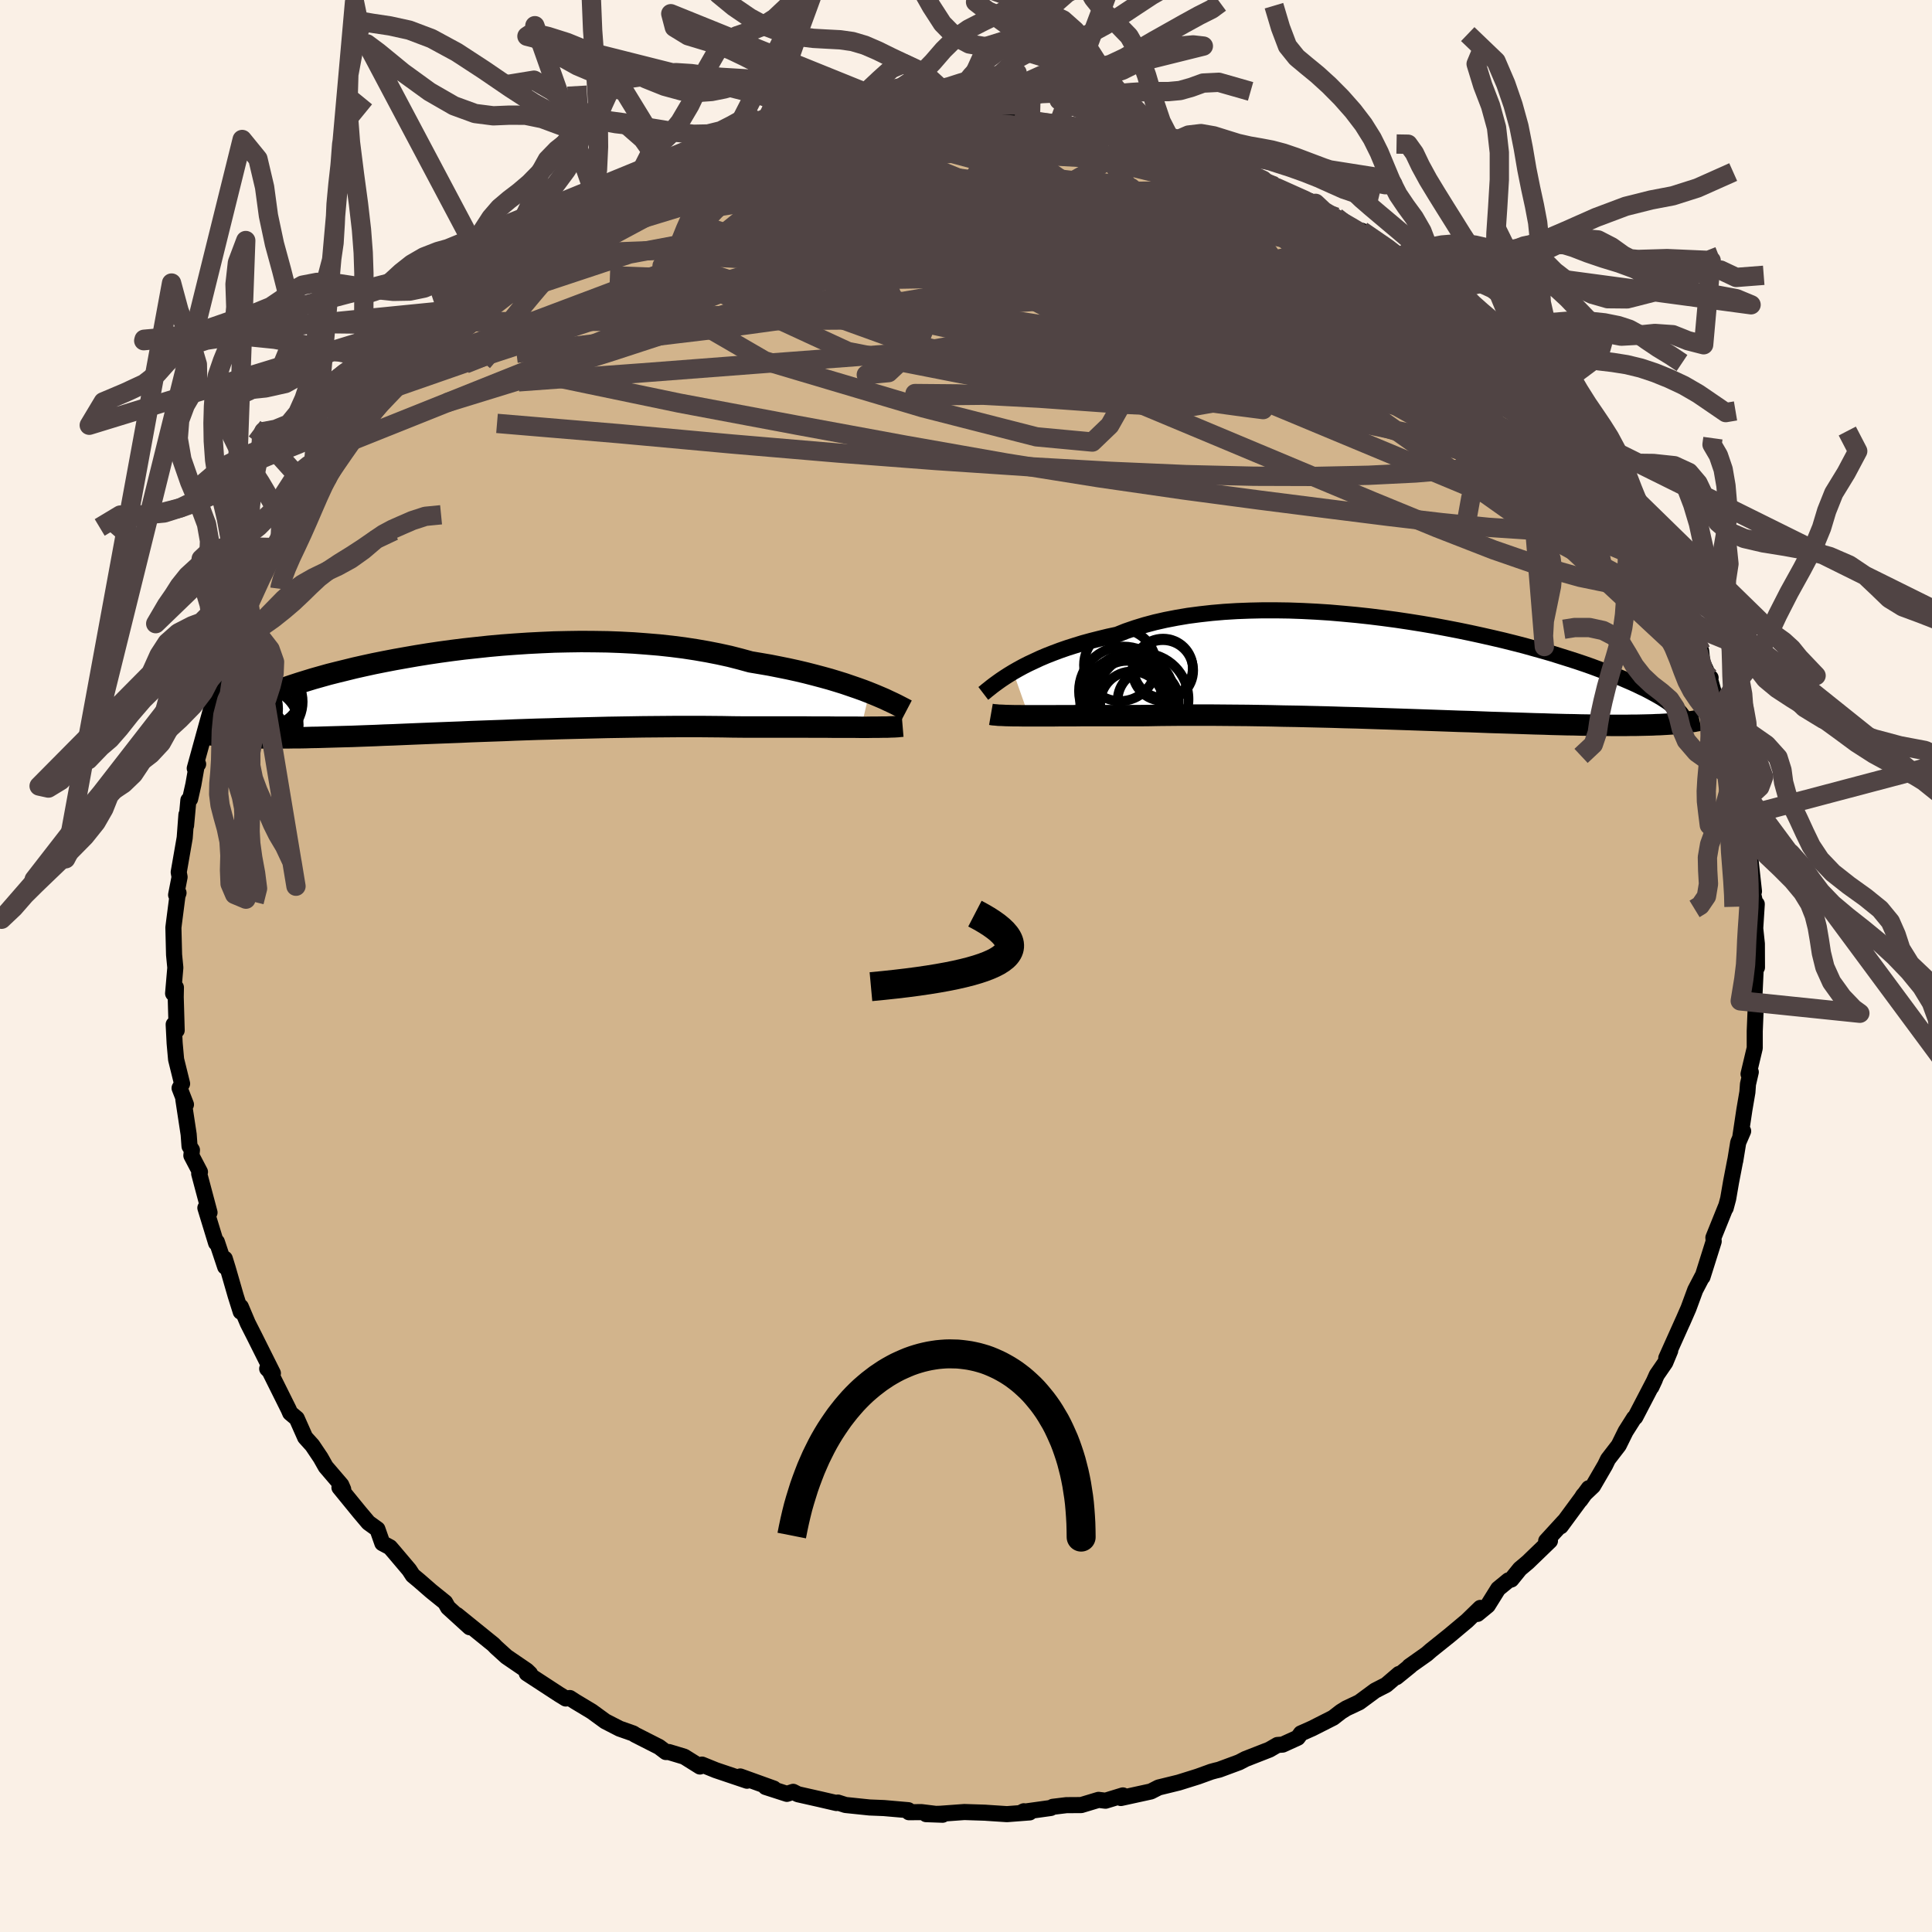 <svg viewBox="-100 -100 200 200" xmlns="http://www.w3.org/2000/svg" width="500" height="500" id="face-svg">
    <defs>
      <clipPath id="leftEyeClipPath">
        <polyline points="43.4,0.05 42.81,-0.18 42.17,-0.41 41.5,-0.64 40.8,-0.88 40.06,-1.11 39.3,-1.34 38.5,-1.56 37.67,-1.78 36.81,-2 35.92,-2.21 35.01,-2.41 34.07,-2.6 33.11,-2.79 32.12,-2.96 31.11,-3.13 30.05,-3.42 28.96,-3.7 27.82,-3.95 26.65,-4.18 25.44,-4.39 24.2,-4.58 22.94,-4.74 21.65,-4.88 20.33,-4.99 19,-5.09 17.65,-5.16 16.3,-5.21 14.93,-5.23 13.55,-5.24 12.18,-5.22 10.8,-5.19 9.43,-5.13 8.06,-5.06 6.71,-4.97 5.36,-4.87 4.04,-4.75 2.73,-4.61 1.44,-4.47 0.17,-4.31 -1.07,-4.14 -2.28,-3.96 -3.46,-3.77 -4.61,-3.57 -5.73,-3.37 -6.82,-3.16 -7.87,-2.95 -8.88,-2.73 -9.86,-2.51 -10.79,-2.28 -11.69,-2.06 -12.56,-1.84 -13.38,-1.61 -14.16,-1.39 -14.91,-1.16 -15.62,-0.94 -16.29,-0.72 -16.92,-0.51 -17.52,-0.3 -18.08,-0.09 -18.61,0.12 -19.11,0.32 -19.58,0.52 -20.02,0.71 -20.43,0.9 -20.82,1.08 -21.19,1.26 -21.53,1.44 -21.84,1.61 -22.14,1.78 -22.4,1.94 -22.65,2.1 -22.87,2.26 -23.08,2.41 -23.26,2.56 -23.42,2.7 -23.57,2.84 -23.7,2.98 -23.81,3.11 -23.91,3.24 -23.38,4.56 -23.1,4.58 -22.8,4.6 -22.49,4.62 -22.16,4.64 -21.83,4.66 -21.48,4.67 -21.12,4.69 -20.74,4.7 -20.35,4.71 -19.95,4.72 -19.52,4.73 -19.09,4.73 -18.63,4.73 -18.16,4.74 -17.67,4.74 -17.17,4.73 -16.64,4.73 -16.1,4.72 -15.53,4.72 -14.94,4.71 -14.33,4.69 -13.69,4.68 -13.03,4.66 -12.35,4.64 -11.64,4.62 -10.9,4.6 -10.14,4.58 -9.35,4.55 -8.53,4.52 -7.69,4.49 -6.82,4.45 -5.92,4.42 -4.99,4.38 -4.05,4.34 -3.07,4.3 -2.07,4.26 -1.05,4.22 0,4.18 1.07,4.14 2.15,4.09 3.26,4.05 4.39,4.01 5.54,3.97 6.7,3.92 7.87,3.88 9.06,3.84 10.26,3.81 11.46,3.77 12.68,3.74 13.9,3.71 15.12,3.68 16.34,3.65 17.57,3.63 18.78,3.61 20,3.59 21.2,3.58 22.4,3.57 23.59,3.56 24.76,3.56 25.91,3.56 27.04,3.57 28.16,3.58 29.25,3.6 30.32,3.61 31.28,3.61 32.22,3.61 33.15,3.61 34.06,3.61 34.95,3.61 35.82,3.61 36.67,3.61 37.5,3.62 38.3,3.62 39.08,3.62 39.84,3.63 40.56,3.63 41.26,3.63 41.92,3.63 42.56,3.64" />
      </clipPath>
      <clipPath id="rightEyeClipPath">
        <polyline points="-42.53,0.01 -42.04,-0.27 -41.51,-0.56 -40.96,-0.84 -40.36,-1.12 -39.74,-1.41 -39.08,-1.69 -38.39,-1.96 -37.67,-2.23 -36.92,-2.49 -36.13,-2.74 -35.32,-2.99 -34.48,-3.22 -33.61,-3.44 -32.71,-3.66 -31.78,-3.86 -30.88,-4.22 -29.92,-4.55 -28.91,-4.86 -27.86,-5.14 -26.76,-5.39 -25.62,-5.61 -24.44,-5.81 -23.22,-5.97 -21.97,-6.11 -20.69,-6.22 -19.38,-6.3 -18.05,-6.35 -16.7,-6.38 -15.34,-6.38 -13.96,-6.36 -12.57,-6.31 -11.18,-6.24 -9.78,-6.15 -8.39,-6.03 -7,-5.9 -5.62,-5.75 -4.25,-5.58 -2.9,-5.4 -1.56,-5.2 -0.24,-4.99 1.05,-4.77 2.33,-4.53 3.57,-4.29 4.78,-4.04 5.97,-3.78 7.12,-3.52 8.23,-3.26 9.31,-2.99 10.36,-2.72 11.36,-2.44 12.33,-2.17 13.26,-1.9 14.15,-1.62 15.01,-1.35 15.82,-1.09 16.59,-0.83 17.33,-0.57 18.03,-0.31 18.7,-0.06 19.33,0.18 19.92,0.43 20.49,0.66 21.02,0.89 21.53,1.11 22.01,1.33 22.46,1.55 22.89,1.75 23.29,1.96 23.66,2.16 24.01,2.35 24.34,2.54 24.64,2.72 24.92,2.9 25.18,3.07 25.41,3.24 25.63,3.4 25.83,3.56 26.01,3.71 26.17,3.86 26.3,5.32 26.02,5.34 25.72,5.37 25.41,5.39 25.09,5.41 24.75,5.43 24.4,5.45 24.03,5.46 23.65,5.48 23.25,5.49 22.83,5.5 22.39,5.51 21.93,5.52 21.46,5.52 20.96,5.53 20.45,5.53 19.91,5.53 19.36,5.53 18.78,5.52 18.17,5.52 17.55,5.51 16.89,5.5 16.21,5.49 15.5,5.47 14.76,5.46 13.99,5.44 13.19,5.42 12.37,5.39 11.51,5.37 10.62,5.34 9.71,5.31 8.76,5.28 7.79,5.25 6.79,5.22 5.76,5.18 4.7,5.14 3.62,5.11 2.52,5.07 1.39,5.03 0.24,4.99 -0.93,4.95 -2.12,4.91 -3.32,4.87 -4.54,4.83 -5.77,4.79 -7.01,4.75 -8.26,4.72 -9.52,4.68 -10.78,4.65 -12.04,4.62 -13.3,4.59 -14.56,4.57 -15.81,4.54 -17.05,4.52 -18.28,4.5 -19.5,4.49 -20.7,4.48 -21.88,4.47 -23.04,4.47 -24.18,4.47 -25.29,4.47 -26.37,4.48 -27.42,4.49 -28.44,4.51 -29.43,4.52 -30.36,4.52 -31.27,4.52 -32.16,4.52 -33.03,4.52 -33.87,4.52 -34.7,4.52 -35.5,4.52 -36.28,4.53 -37.03,4.53 -37.75,4.53 -38.44,4.54 -39.11,4.54 -39.75,4.54 -40.36,4.54 -40.93,4.54" />
      </clipPath>
      <filter id="fuzzy">
        <feTurbulence id="turbulence" baseFrequency="0.05" numOctaves="3" type="noise" result="noise" />
        <feDisplacementMap in="SourceGraphic" in2="noise" scale="2" />
      </filter>
      <linearGradient id="rainbowGradient" x1="0%" y1="0%" x2="100%" y2="0%">
        <stop offset="0%" style="stop-color: [object Object]; stop-opacity: 1" />
        <stop offset="50%" style="stop-color: [object Object]; stop-opacity: 1" />
        <stop offset="100%" style="stop-color: [object Object]; stop-opacity: 1" />
      </linearGradient>
    </defs>
    <rect x="-100" y="-100" width="100%" height="100%" fill="rgb(250, 240, 230)" />
    <polyline id="faceContour" points="81.88,0.15 81.75,0.27 81.59,3.67 81.95,4.26 81.75,4.32 81.65,6.74 81.65,8.49 81.01,11.18 81.24,10.98 80.95,12.23 80.89,13.06 80.58,14.87 80.15,17.74 80.45,17.09 79.94,18.27 79.63,20.17 79.63,20.12 79.2,22.35 78.9,24.09 78.64,25.06 78.66,24.92 77.37,28.12 77.4,28.51 76.24,32.19 76.21,32.16 75.49,33.54 74.79,35.44 74.16,36.88 74.24,36.69 72.49,40.59 72.9,39.82 72.39,41.05 71.51,42.33 70.95,43.58 71.31,42.81 69.28,46.71 69.16,46.79 68.28,48.18 67.57,49.62 66.46,51.06 66.16,51.68 64.91,53.83 63.9,54.79 63.6,55.28 64.47,54.06 61.57,58 61.9,57.51 60.06,59.52 60.45,59.51 58.16,61.72 57.34,62.41 56.45,63.51 56.15,63.6 55.09,64.47 54.01,66.2 52.95,67.07 53.24,66.45 51.87,67.78 50.08,69.28 48.11,70.86 47.7,71.22 45.89,72.5 45.99,72.46 44.56,73.62 44.82,73.29 43.5,74.42 42.35,75.01 40.71,76.22 39.37,76.85 38.81,77.2 38.01,77.82 35.84,78.92 34.67,79.44 34.34,79.89 32.78,80.6 32.24,80.64 31.41,81.12 28.93,82.09 28.28,82.43 26.2,83.2 25.82,83.29 25.38,83.41 24,83.91 22.02,84.53 19.94,85.04 19.14,85.45 16.03,86.13 16.24,85.86 14.44,86.41 13.72,86.32 11.93,86.86 10.39,86.87 8.99,87.04 8.78,87.16 5.84,87.57 5.99,87.5 6.59,87.62 4.24,87.8 2.11,87.66 2,87.65 -0.17,87.58 -2.65,87.76 -4.13,87.8 -2.42,87.86 -4.61,87.59 -5.91,87.6 -5.97,87.39 -8.49,87.17 -9.98,87.11 -12.48,86.85 -13.26,86.6 -13.41,86.65 -15.14,86.25 -17.4,85.74 -17.89,85.49 -18.54,85.7 -20.74,84.99 -19.9,85.15 -23.37,83.9 -22.67,84.34 -25.9,83.25 -27.33,82.67 -27.54,82.87 -29.17,81.85 -30.76,81.37 -31.07,81.37 -31.77,80.84 -34.25,79.58 -34.44,79.45 -35.86,78.95 -37.34,78.19 -38.74,77.17 -40.47,76.13 -41.01,75.78 -41.43,75.83 -42.13,75.4 -45.47,73.22 -45.13,73.26 -45.46,72.94 -47.57,71.5 -48.65,70.52 -48.92,70.24 -50.39,69.05 -52.7,67.18 -51.38,68.45 -53.62,66.41 -53.92,65.88 -55.37,64.71 -56.61,63.63 -57.27,63.08 -57.64,62.51 -59.24,60.62 -59.63,60.17 -60.42,59.75 -60.93,58.3 -61.86,57.63 -62.78,56.54 -64.86,53.99 -64.47,54.18 -64.67,53.72 -66.28,51.84 -66.81,50.9 -67.67,49.62 -68.41,48.8 -69.28,46.84 -69.96,46.27 -70.12,45.9 -72.09,41.94 -72.34,41.69 -71.87,42.16 -71.75,42.16 -73.68,38.3 -74.35,36.98 -75.07,35.28 -75.08,35.79 -75.6,34.14 -76.42,31.3 -76.73,30.3 -76.69,31.14 -77.55,28.56 -77.63,28.67 -78.74,25.04 -78.31,25.52 -79.38,21.5 -79.3,21.32 -80.19,19.62 -80.13,19.05 -80.38,18.66 -80.47,17.43 -81.02,13.82 -80.75,14.34 -81.41,12.64 -81.15,12.18 -81.77,9.67 -81.92,8 -82.02,6.05 -81.71,6.66 -81.81,3.21 -81.79,2.22 -82.08,2.84 -81.85,0.17 -81.98,-1.16 -82.05,-3.98 -81.98,-4.55 -81.63,-7.26 -81.52,-7.57 -81.77,-7.36 -81.41,-9.21 -81.5,-9.71 -80.88,-13.27 -80.7,-15.67 -80.74,-14.54 -80.5,-17.16 -80.32,-17.29 -79.98,-18.8 -79.58,-21.08 -79.49,-20.9 -79.84,-20.46 -78.7,-24.6 -78.11,-26.72 -77.64,-27.89 -77.62,-28.27 -76.38,-31.51 -76.1,-32.68 -76.1,-32.15 -75.22,-34.79 -74.78,-36.27 -75.6,-34.19 -74.24,-37.58 -72.99,-40.13 -72.98,-40.08 -73.3,-39.5 -71.08,-44.34 -71.56,-42.48 -71.01,-43.8 -69.34,-46.58 -69.6,-46.44 -67.79,-49.16 -66.74,-50.75 -66.85,-50.82 -67.09,-50.67 -65.52,-52.68 -64.76,-53.9 -63.78,-54.83 -62.12,-57.22 -62.44,-57.05 -60.97,-58.56 -59.69,-60.12 -60.19,-59.52 -59.21,-60.92 -58.54,-61.55 -56.89,-63.38 -55.27,-64.47 -56.14,-64.1 -55.14,-64.78 -53.34,-66.68 -52.38,-67.75 -51.97,-68.02 -51.68,-68.13 -48.95,-70.62 -46.85,-72.13 -46.75,-72.23 -46.09,-72.65 -44.49,-73.61 -44.15,-73.98 -42.64,-75.17 -41.86,-75.68 -39.9,-76.76 -39.81,-76.61 -36.91,-78.17 -36.08,-78.68 -37.52,-78 -35.03,-79.05 -35.05,-79.28 -31.66,-80.86 -31.52,-80.83 -30.78,-81.27 -30.33,-81.49 -25.8,-83.22 -26.73,-82.99 -25.41,-83.37 -22.55,-84.42 -22.28,-84.28 -22.44,-84.42 -19.76,-85.35 -19.51,-85 -17.9,-85.79 -17.12,-85.95 -14.81,-86.12 -13.36,-86.65 -11.01,-87.09 -12.13,-86.89 -9.6,-87.22 -9.89,-87.22 -7.95,-87.4 -6.01,-87.64 -4.01,-87.81 -4.19,-87.42 -2.97,-87.71 -3.24,-87.53 0.03,-87.68 0.87,-87.63 0.72,-87.72 5.01,-87.61 5.03,-87.61 7.56,-87.4 7.01,-87.47 10.52,-87 9.38,-87.23 12.85,-86.71 13.96,-86.32 13.8,-86.54 16.4,-85.78 16.98,-85.68 18.52,-85.54 18.85,-85.27 21.45,-84.51 21.8,-84.51 22.27,-84.4 22.24,-84.45 26.91,-82.71 26.58,-82.88 28,-82.6 28.26,-82.08 30.19,-81.46 31.99,-80.71 30.1,-81.6 32.21,-80.55 36.18,-78.95 37.5,-77.92 37.33,-77.87 38.3,-77.53 39.97,-76.29 40.87,-76.02 42.19,-75.02 40.97,-76.11 45.3,-73.28 44.32,-73.68 45.75,-72.4 48.59,-70.45 47.75,-71.12 50.01,-69.42 50.97,-68.57 51.52,-67.88 52.81,-67.22 52.87,-66.74 53.98,-66.04 55.12,-64.57 57.49,-62.22 56.79,-63.02 58.11,-62.05 58.76,-60.8 61.42,-58.15 61.47,-57.95 60.32,-59.26 61.8,-57.6 62.88,-56.09 63.57,-55.04 64.34,-54.19 64.79,-53.72 66.07,-51.47 66.72,-51.21 68.15,-48.16 67.73,-48.86 69.84,-45.33 69.08,-47.52 71.06,-43.39 71.16,-43.2 72.55,-40.87 72.79,-40.21 72.26,-41.21 74.55,-36.71 73.46,-38.56 74.48,-36.45 74.68,-35.62 76.1,-32.62 76.22,-31.47 77.02,-29.73 77.08,-29.84 76.97,-29.87 77.89,-26.61 78.07,-26.67 78.26,-25.8 79.24,-22.83 78.89,-22.78 80.12,-18.89 80.19,-18.42 79.91,-18.91 80.15,-16.65 80.82,-15.31 80.83,-12.36 81.02,-12.89 81.01,-12.81 81.57,-7.73 81.43,-7.69 81.75,-6.3 81.86,-6.41 81.7,-3.9 81.81,-2.86 81.87,-2.3 81.88,0.15 81.75,0.27" fill="rgb(210, 180, 140)" stroke="black" stroke-width="1.667" stroke-linejoin="round" filter="url(#fuzzy)" />
    <g transform="translate(47.42 -30.44)">
      <polyline id="rightCountour" points="-42.53,0.01 -42.04,-0.27 -41.51,-0.56 -40.96,-0.84 -40.36,-1.12 -39.74,-1.41 -39.08,-1.69 -38.39,-1.96 -37.67,-2.23 -36.92,-2.49 -36.13,-2.74 -35.32,-2.99 -34.48,-3.22 -33.61,-3.44 -32.71,-3.66 -31.78,-3.86 -30.88,-4.22 -29.92,-4.55 -28.91,-4.86 -27.86,-5.14 -26.76,-5.39 -25.62,-5.61 -24.44,-5.81 -23.22,-5.97 -21.97,-6.11 -20.69,-6.22 -19.38,-6.3 -18.05,-6.35 -16.7,-6.38 -15.34,-6.38 -13.96,-6.36 -12.57,-6.31 -11.18,-6.24 -9.78,-6.15 -8.39,-6.03 -7,-5.9 -5.62,-5.75 -4.25,-5.58 -2.9,-5.4 -1.56,-5.2 -0.24,-4.99 1.05,-4.77 2.33,-4.53 3.57,-4.29 4.78,-4.04 5.97,-3.78 7.12,-3.52 8.23,-3.26 9.31,-2.99 10.36,-2.72 11.36,-2.44 12.33,-2.17 13.26,-1.9 14.15,-1.62 15.01,-1.35 15.82,-1.09 16.59,-0.83 17.33,-0.57 18.03,-0.31 18.7,-0.06 19.33,0.18 19.92,0.43 20.49,0.66 21.02,0.89 21.53,1.11 22.01,1.33 22.46,1.55 22.89,1.75 23.29,1.96 23.66,2.16 24.01,2.35 24.34,2.54 24.64,2.72 24.92,2.9 25.18,3.07 25.41,3.24 25.63,3.4 25.83,3.56 26.01,3.71 26.17,3.86 26.3,5.32 26.02,5.34 25.72,5.37 25.41,5.39 25.09,5.41 24.75,5.43 24.4,5.45 24.03,5.46 23.65,5.48 23.25,5.49 22.83,5.5 22.39,5.51 21.93,5.52 21.46,5.52 20.96,5.53 20.45,5.53 19.91,5.53 19.36,5.53 18.78,5.52 18.17,5.52 17.55,5.51 16.89,5.5 16.21,5.49 15.5,5.47 14.76,5.46 13.99,5.44 13.19,5.42 12.37,5.39 11.51,5.37 10.62,5.34 9.71,5.31 8.76,5.28 7.79,5.25 6.79,5.22 5.76,5.18 4.7,5.14 3.62,5.11 2.52,5.07 1.39,5.03 0.24,4.99 -0.93,4.95 -2.12,4.91 -3.32,4.87 -4.54,4.83 -5.77,4.79 -7.01,4.75 -8.26,4.72 -9.52,4.68 -10.78,4.65 -12.04,4.62 -13.3,4.59 -14.56,4.57 -15.81,4.54 -17.05,4.52 -18.28,4.5 -19.5,4.49 -20.7,4.48 -21.88,4.47 -23.04,4.47 -24.18,4.47 -25.29,4.47 -26.37,4.48 -27.42,4.49 -28.44,4.51 -29.43,4.52 -30.36,4.52 -31.27,4.52 -32.16,4.52 -33.03,4.52 -33.87,4.52 -34.7,4.52 -35.5,4.52 -36.28,4.53 -37.03,4.53 -37.75,4.53 -38.44,4.54 -39.11,4.54 -39.75,4.54 -40.36,4.54 -40.93,4.54" fill="white" stroke="white" stroke-width="0" stroke-linejoin="round" filter="url(#fuzzy)" />
    </g>
    <g transform="translate(-53.41 -28.35)">
      <polyline id="leftCountour" points="43.4,0.05 42.81,-0.18 42.17,-0.41 41.5,-0.64 40.8,-0.88 40.06,-1.11 39.3,-1.34 38.5,-1.56 37.67,-1.78 36.81,-2 35.92,-2.21 35.01,-2.41 34.07,-2.6 33.11,-2.79 32.12,-2.96 31.11,-3.13 30.05,-3.42 28.96,-3.7 27.82,-3.95 26.65,-4.18 25.44,-4.39 24.2,-4.58 22.94,-4.74 21.65,-4.88 20.33,-4.99 19,-5.09 17.65,-5.16 16.3,-5.21 14.93,-5.23 13.55,-5.24 12.18,-5.22 10.8,-5.19 9.43,-5.13 8.06,-5.06 6.71,-4.97 5.36,-4.87 4.04,-4.75 2.73,-4.61 1.44,-4.47 0.17,-4.31 -1.07,-4.14 -2.28,-3.96 -3.46,-3.77 -4.61,-3.57 -5.73,-3.37 -6.82,-3.16 -7.87,-2.95 -8.88,-2.73 -9.86,-2.51 -10.79,-2.28 -11.69,-2.06 -12.56,-1.84 -13.38,-1.61 -14.16,-1.39 -14.91,-1.16 -15.62,-0.94 -16.29,-0.72 -16.92,-0.51 -17.52,-0.3 -18.08,-0.09 -18.61,0.12 -19.11,0.32 -19.58,0.52 -20.02,0.71 -20.43,0.9 -20.82,1.08 -21.19,1.26 -21.53,1.44 -21.84,1.61 -22.14,1.78 -22.4,1.94 -22.65,2.1 -22.87,2.26 -23.08,2.41 -23.26,2.56 -23.42,2.7 -23.57,2.84 -23.7,2.98 -23.81,3.11 -23.91,3.24 -23.38,4.56 -23.1,4.58 -22.8,4.6 -22.49,4.62 -22.16,4.64 -21.83,4.66 -21.48,4.67 -21.12,4.69 -20.74,4.7 -20.35,4.71 -19.95,4.72 -19.52,4.73 -19.09,4.73 -18.63,4.73 -18.16,4.74 -17.67,4.74 -17.17,4.73 -16.64,4.73 -16.1,4.72 -15.53,4.72 -14.94,4.71 -14.33,4.69 -13.69,4.68 -13.03,4.66 -12.35,4.64 -11.64,4.62 -10.9,4.6 -10.14,4.58 -9.35,4.55 -8.53,4.52 -7.69,4.49 -6.82,4.45 -5.92,4.42 -4.99,4.38 -4.05,4.34 -3.07,4.3 -2.07,4.26 -1.05,4.22 0,4.18 1.07,4.14 2.15,4.09 3.26,4.05 4.39,4.01 5.54,3.97 6.7,3.92 7.87,3.88 9.06,3.84 10.26,3.81 11.46,3.77 12.68,3.74 13.9,3.71 15.12,3.68 16.34,3.65 17.57,3.63 18.78,3.61 20,3.59 21.2,3.58 22.4,3.57 23.59,3.56 24.76,3.56 25.91,3.56 27.04,3.57 28.16,3.58 29.25,3.6 30.32,3.61 31.28,3.61 32.22,3.61 33.15,3.61 34.06,3.61 34.95,3.61 35.82,3.61 36.67,3.61 37.5,3.62 38.3,3.62 39.08,3.62 39.84,3.63 40.56,3.63 41.26,3.63 41.92,3.63 42.56,3.64" fill="white" stroke="white" stroke-width="0" stroke-linejoin="round" filter="url(#fuzzy)" />
    </g>
    <g transform="translate(47.42 -30.44)">
      <polyline id="rightUpper" points="-45.63,2.22 -45.46,2.09 -45.26,1.92 -45.03,1.74 -44.77,1.53 -44.48,1.31 -44.15,1.07 -43.8,0.82 -43.41,0.56 -42.99,0.29 -42.53,0.01 -42.04,-0.27 -41.51,-0.56 -40.96,-0.84 -40.36,-1.12 -39.74,-1.41 -39.08,-1.69 -38.39,-1.96 -37.67,-2.23 -36.92,-2.49 -36.13,-2.74 -35.32,-2.99 -34.48,-3.22 -33.61,-3.44 -32.71,-3.66 -31.78,-3.86 -30.88,-4.22 -29.92,-4.55 -28.91,-4.86 -27.86,-5.14 -26.76,-5.39 -25.62,-5.61 -24.44,-5.81 -23.22,-5.97 -21.97,-6.11 -20.69,-6.22 -19.38,-6.3 -18.05,-6.35 -16.7,-6.38 -15.34,-6.38 -13.96,-6.36 -12.57,-6.31 -11.18,-6.24 -9.78,-6.15 -8.39,-6.03 -7,-5.9 -5.62,-5.75 -4.25,-5.58 -2.9,-5.4 -1.56,-5.2 -0.24,-4.99 1.05,-4.77 2.33,-4.53 3.57,-4.29 4.78,-4.04 5.97,-3.78 7.12,-3.52 8.23,-3.26 9.31,-2.99 10.36,-2.72 11.36,-2.44 12.33,-2.17 13.26,-1.9 14.15,-1.62 15.01,-1.35 15.82,-1.09 16.59,-0.83 17.33,-0.57 18.03,-0.31 18.7,-0.06 19.33,0.18 19.92,0.43 20.49,0.66 21.02,0.89 21.53,1.11 22.01,1.33 22.46,1.55 22.89,1.75 23.29,1.96 23.66,2.16 24.01,2.35 24.34,2.54 24.64,2.72 24.92,2.9 25.18,3.07 25.41,3.24 25.63,3.4 25.83,3.56 26.01,3.71 26.17,3.86 26.32,4.01 26.45,4.15 26.56,4.28 26.66,4.41 26.75,4.54 26.82,4.66 26.88,4.78 26.93,4.9 26.97,5.01 27,5.12" fill="none" stroke="black" stroke-width="1.667" stroke-linejoin="round" filter="url(#fuzzy)" />
      <polyline id="rightLower" points="-44.84,4.39 -44.61,4.43 -44.34,4.45 -44.04,4.48 -43.7,4.49 -43.32,4.51 -42.91,4.52 -42.47,4.53 -41.99,4.53 -41.48,4.54 -40.93,4.54 -40.36,4.54 -39.75,4.54 -39.11,4.54 -38.44,4.54 -37.75,4.53 -37.03,4.53 -36.28,4.53 -35.5,4.52 -34.7,4.52 -33.87,4.52 -33.03,4.52 -32.16,4.52 -31.27,4.52 -30.36,4.52 -29.43,4.52 -28.44,4.51 -27.42,4.49 -26.37,4.48 -25.29,4.47 -24.18,4.47 -23.04,4.47 -21.88,4.47 -20.7,4.48 -19.5,4.49 -18.28,4.5 -17.05,4.52 -15.81,4.54 -14.56,4.57 -13.3,4.59 -12.04,4.62 -10.78,4.65 -9.52,4.68 -8.26,4.72 -7.01,4.75 -5.77,4.79 -4.54,4.83 -3.32,4.87 -2.12,4.91 -0.93,4.95 0.24,4.99 1.39,5.03 2.52,5.07 3.62,5.11 4.7,5.14 5.76,5.18 6.79,5.22 7.79,5.25 8.76,5.28 9.71,5.31 10.62,5.34 11.51,5.37 12.37,5.39 13.19,5.42 13.99,5.44 14.76,5.46 15.5,5.47 16.21,5.49 16.89,5.5 17.55,5.51 18.17,5.52 18.78,5.52 19.36,5.53 19.91,5.53 20.45,5.53 20.96,5.53 21.46,5.52 21.93,5.52 22.39,5.51 22.83,5.5 23.25,5.49 23.65,5.48 24.03,5.46 24.4,5.45 24.75,5.43 25.09,5.41 25.41,5.39 25.72,5.37 26.02,5.34 26.3,5.32 26.57,5.29 26.82,5.26 27.07,5.24 27.3,5.21 27.53,5.17 27.74,5.14 27.95,5.11 28.14,5.07 28.33,5.04 28.51,5" fill="none" stroke="black" stroke-width="2.222" stroke-linejoin="round" filter="url(#fuzzy)" />
      <circle r="4.608" cx="-31.118" cy="1.973" stroke="black" fill="none" stroke-width="1.0" filter="url(#fuzzy)" clip-path="url(#rightEyeClipPath)" /><circle r="3.304" cx="-30.223" cy="3.248" stroke="black" fill="none" stroke-width="1.0" filter="url(#fuzzy)" clip-path="url(#rightEyeClipPath)" /><circle r="4.768" cx="-29.153" cy="2.823" stroke="black" fill="none" stroke-width="1.0" filter="url(#fuzzy)" clip-path="url(#rightEyeClipPath)" /><circle r="4.776" cx="-30.823" cy="3.203" stroke="black" fill="none" stroke-width="1.0" filter="url(#fuzzy)" clip-path="url(#rightEyeClipPath)" /><circle r="3.07" cx="-27.018" cy="-0.382" stroke="black" fill="none" stroke-width="1.0" filter="url(#fuzzy)" clip-path="url(#rightEyeClipPath)" /><circle r="3.538" cx="-30.748" cy="2.388" stroke="black" fill="none" stroke-width="1.0" filter="url(#fuzzy)" clip-path="url(#rightEyeClipPath)" /><circle r="3.73" cx="-31.478" cy="-0.717" stroke="black" fill="none" stroke-width="1.0" filter="url(#fuzzy)" clip-path="url(#rightEyeClipPath)" /><circle r="4.486" cx="-30.338" cy="2.543" stroke="black" fill="none" stroke-width="1.0" filter="url(#fuzzy)" clip-path="url(#rightEyeClipPath)" /><circle r="3.142" cx="-27.043" cy="-0.152" stroke="black" fill="none" stroke-width="1.0" filter="url(#fuzzy)" clip-path="url(#rightEyeClipPath)" /><circle r="3.16" cx="-28.563" cy="2.953" stroke="black" fill="none" stroke-width="1.0" filter="url(#fuzzy)" clip-path="url(#rightEyeClipPath)" />
      </g>
    <g transform="translate(-53.41 -28.35)">
      <polyline id="leftUpper" points="47.28,1.85 47.07,1.74 46.82,1.61 46.53,1.46 46.2,1.29 45.83,1.11 45.42,0.92 44.98,0.71 44.49,0.5 43.97,0.28 43.4,0.05 42.81,-0.18 42.17,-0.41 41.5,-0.64 40.8,-0.88 40.06,-1.11 39.3,-1.34 38.5,-1.56 37.67,-1.78 36.81,-2 35.92,-2.21 35.01,-2.41 34.07,-2.6 33.11,-2.79 32.12,-2.96 31.11,-3.13 30.05,-3.42 28.96,-3.7 27.82,-3.95 26.65,-4.18 25.44,-4.39 24.2,-4.58 22.94,-4.74 21.65,-4.88 20.33,-4.99 19,-5.09 17.65,-5.16 16.3,-5.21 14.93,-5.23 13.55,-5.24 12.18,-5.22 10.8,-5.19 9.43,-5.13 8.06,-5.06 6.71,-4.97 5.36,-4.87 4.04,-4.75 2.73,-4.61 1.44,-4.47 0.17,-4.31 -1.07,-4.14 -2.28,-3.96 -3.46,-3.77 -4.61,-3.57 -5.73,-3.37 -6.82,-3.16 -7.87,-2.95 -8.88,-2.73 -9.86,-2.51 -10.79,-2.28 -11.69,-2.06 -12.56,-1.84 -13.38,-1.61 -14.16,-1.39 -14.91,-1.16 -15.62,-0.94 -16.29,-0.72 -16.92,-0.51 -17.52,-0.3 -18.08,-0.09 -18.61,0.12 -19.11,0.32 -19.58,0.52 -20.02,0.71 -20.43,0.9 -20.82,1.08 -21.19,1.26 -21.53,1.44 -21.84,1.61 -22.14,1.78 -22.4,1.94 -22.65,2.1 -22.87,2.26 -23.08,2.41 -23.26,2.56 -23.42,2.7 -23.57,2.84 -23.7,2.98 -23.81,3.11 -23.91,3.24 -23.99,3.36 -24.06,3.48 -24.11,3.6 -24.15,3.72 -24.18,3.83 -24.19,3.93 -24.19,4.04 -24.19,4.14 -24.17,4.24 -24.14,4.34" fill="none" stroke="black" stroke-width="2.222" stroke-linejoin="round" filter="url(#fuzzy)" />
      <polyline id="leftLower" points="46.85,3.52 46.61,3.54 46.33,3.57 46,3.59 45.62,3.6 45.21,3.62 44.75,3.62 44.26,3.63 43.73,3.63 43.16,3.64 42.56,3.64 41.92,3.63 41.26,3.63 40.56,3.63 39.84,3.63 39.08,3.62 38.3,3.62 37.5,3.62 36.67,3.61 35.82,3.61 34.95,3.61 34.06,3.61 33.15,3.61 32.22,3.61 31.28,3.61 30.32,3.61 29.25,3.6 28.16,3.58 27.04,3.57 25.91,3.56 24.76,3.56 23.59,3.56 22.4,3.57 21.2,3.58 20,3.59 18.78,3.61 17.57,3.63 16.34,3.65 15.12,3.68 13.9,3.71 12.68,3.74 11.46,3.77 10.26,3.81 9.06,3.84 7.87,3.88 6.7,3.92 5.54,3.97 4.39,4.01 3.26,4.05 2.15,4.09 1.07,4.14 0,4.18 -1.05,4.22 -2.07,4.26 -3.07,4.3 -4.05,4.34 -4.99,4.38 -5.92,4.42 -6.82,4.45 -7.69,4.49 -8.53,4.52 -9.35,4.55 -10.14,4.58 -10.9,4.6 -11.64,4.62 -12.35,4.64 -13.03,4.66 -13.69,4.68 -14.33,4.69 -14.94,4.71 -15.53,4.72 -16.1,4.72 -16.64,4.73 -17.17,4.73 -17.67,4.74 -18.16,4.74 -18.63,4.73 -19.09,4.73 -19.52,4.73 -19.95,4.72 -20.35,4.71 -20.74,4.7 -21.12,4.69 -21.48,4.67 -21.83,4.66 -22.16,4.64 -22.49,4.62 -22.8,4.6 -23.1,4.58 -23.38,4.56 -23.66,4.53 -23.93,4.51 -24.18,4.48 -24.43,4.46 -24.66,4.43 -24.89,4.4 -25.11,4.37 -25.32,4.34 -25.53,4.3 -25.72,4.27" fill="none" stroke="black" stroke-width="2.222" stroke-linejoin="round" filter="url(#fuzzy)" />
      <circle r="3.306" cx="-18.779" cy="0.115" stroke="black" fill="none" stroke-width="1.0" filter="url(#fuzzy)" clip-path="url(#leftEyeClipPath)" /><circle r="4.874" cx="-23.154" cy="0.33" stroke="black" fill="none" stroke-width="1.0" filter="url(#fuzzy)" clip-path="url(#leftEyeClipPath)" /><circle r="4.058" cx="-19.834" cy="1.425" stroke="black" fill="none" stroke-width="1.0" filter="url(#fuzzy)" clip-path="url(#leftEyeClipPath)" /><circle r="3.848" cx="-21.639" cy="-0.285" stroke="black" fill="none" stroke-width="1.0" filter="url(#fuzzy)" clip-path="url(#leftEyeClipPath)" /><circle r="4.386" cx="-22.184" cy="1.72" stroke="black" fill="none" stroke-width="1.0" filter="url(#fuzzy)" clip-path="url(#leftEyeClipPath)" /><circle r="3.392" cx="-20.344" cy="4.66" stroke="black" fill="none" stroke-width="1.0" filter="url(#fuzzy)" clip-path="url(#leftEyeClipPath)" /><circle r="3.938" cx="-23.114" cy="1.505" stroke="black" fill="none" stroke-width="1.0" filter="url(#fuzzy)" clip-path="url(#leftEyeClipPath)" /><circle r="3.724" cx="-19.389" cy="3.39" stroke="black" fill="none" stroke-width="1.0" filter="url(#fuzzy)" clip-path="url(#leftEyeClipPath)" /><circle r="3.978" cx="-19.234" cy="0.995" stroke="black" fill="none" stroke-width="1.0" filter="url(#fuzzy)" clip-path="url(#leftEyeClipPath)" /><circle r="3.372" cx="-22.199" cy="2.84" stroke="black" fill="none" stroke-width="1.0" filter="url(#fuzzy)" clip-path="url(#leftEyeClipPath)" />
    </g>
    <g id="hairs">
      <polyline points="-6.01,-87.64 -4.5,-87.58 -3.06,-87.3 -1.21,-86.9 1.18,-86.38 4.02,-85.76 7.22,-85.05 10.66,-84.27 14.25,-83.43 17.86,-82.55 21.42,-81.67 24.85,-80.79 28.15,-79.94 31.33,-79.08 34.42,-78.17 37.38,-77.22" fill="none" stroke="rgb(80, 68, 68)" stroke-width="2" stroke-linejoin="round" filter="url(#fuzzy)" /><polyline points="5.01,-87.61 5.68,-87.55 6.83,-87.44 8.08,-87.3 9.35,-87.14 10.59,-86.96 11.74,-86.78 12.73,-86.6 13.53,-86.43 14.1,-86.28 14.41,-86.16 14.44,-86.07 14.13,-86.01 13.46,-85.99 12.39,-86 10.94,-86.05 9.13,-86.14 6.98,-86.26 4.49,-86.46 1.64,-86.76 -1.71,-87.19" fill="none" stroke="rgb(80, 68, 68)" stroke-width="2" stroke-linejoin="round" filter="url(#fuzzy)" /><polyline points="-37.52,-78 -35.38,-78.72 -32.86,-79.17 -29.76,-79.39 -26.11,-79.37 -21.89,-79.17 -17.09,-78.84 -11.76,-78.4 -5.98,-77.83 0.16,-77.14 6.57,-76.33 13.23,-75.43 20.14,-74.4 27.32,-73.26 34.75,-72 42.35,-70.69" fill="none" stroke="rgb(80, 68, 68)" stroke-width="2" stroke-linejoin="round" filter="url(#fuzzy)" /><polyline points="45.75,-72.4 47.48,-71.23 48.5,-70.49 49.41,-69.78 50.2,-69.13 50.83,-68.58 51.29,-68.13 51.59,-67.77 51.74,-67.49 51.69,-67.34 51.39,-67.36 50.77,-67.6 49.78,-68.11 48.36,-68.89 46.51,-69.98 44.23,-71.38 41.56,-73.09 38.5,-75.08 35.03,-77.36 31.1,-79.96" fill="none" stroke="rgb(80, 68, 68)" stroke-width="2" stroke-linejoin="round" filter="url(#fuzzy)" /><polyline points="-30.33,-81.49 -27.51,-82.56 -25.82,-83.15 -24.2,-83.65 -22.52,-84.13 -20.87,-84.59 -19.3,-85.01 -17.83,-85.41 -16.5,-85.76 -15.31,-86.08 -14.32,-86.34 -13.57,-86.52 -13.23,-86.61 -13.54,-86.55 -14.81,-86.3" fill="none" stroke="rgb(80, 68, 68)" stroke-width="2" stroke-linejoin="round" filter="url(#fuzzy)" /><polyline points="60.32,-59.26 61.5,-57.81 62.26,-56.69 62.69,-55.85 62.87,-55.19 62.83,-54.66 62.56,-54.22 62.03,-53.92 61.21,-53.79 60.06,-53.87 58.57,-54.18 56.72,-54.72 54.49,-55.49 51.85,-56.52 48.76,-57.83 45.2,-59.43 41.16,-61.34 36.66,-63.54 31.72,-66.02 26.37,-68.78 20.64,-71.83 14.53,-75.18 7.91,-78.89 0.5,-82.98" fill="none" stroke="rgb(80, 68, 68)" stroke-width="2" stroke-linejoin="round" filter="url(#fuzzy)" /><polyline points="40.97,-76.11 43.59,-74.31 44.97,-73.23 46.17,-72.27 47.33,-71.37 48.41,-70.54 49.35,-69.81 50.12,-69.19 50.7,-68.69 51.09,-68.32 51.28,-68.09 51.28,-67.99 51.06,-68.03 50.6,-68.25 49.87,-68.67 48.83,-69.32 47.46,-70.22 45.74,-71.41 43.6,-72.93 40.95,-74.88 37.44,-77.34" fill="none" stroke="rgb(80, 68, 68)" stroke-width="2" stroke-linejoin="round" filter="url(#fuzzy)" /><polyline points="72.79,-40.21 72.66,-40 72.25,-39.39 71.12,-39.16 69.3,-39.23 66.8,-39.57 63.56,-40.24 59.52,-41.38 54.61,-43.08 48.81,-45.34 42.09,-48.1 34.42,-51.31 25.78,-54.93 16.11,-58.97 5.4,-63.46 -6.26,-68.48 -18.67,-74.2" fill="none" stroke="rgb(80, 68, 68)" stroke-width="2" stroke-linejoin="round" filter="url(#fuzzy)" /><polyline points="-4.19,-87.42 -3.41,-87.52 -2.76,-87.42 -2.25,-87.18 -2.04,-86.79 -2.2,-86.23 -2.81,-85.48 -3.94,-84.53 -5.66,-83.37 -8,-81.99 -10.98,-80.39 -14.61,-78.55 -18.93,-76.47 -24,-74.12 -29.86,-71.48 -36.49,-68.59 -43.82,-65.53 -51.85,-62.32" fill="none" stroke="rgb(80, 68, 68)" stroke-width="2" stroke-linejoin="round" filter="url(#fuzzy)" /><polyline points="68.15,-48.16 68.12,-47.89 67.96,-47.17 67.29,-46.46 66.03,-45.82 64.11,-45.34 61.5,-45.11 58.16,-45.14 54.09,-45.41 49.29,-45.89 43.76,-46.54 37.47,-47.33 30.39,-48.23 22.5,-49.28 13.77,-50.54 4.19,-52.07 -6.24,-53.91 -17.53,-55.99 -29.67,-58.27 -42.45,-60.93" fill="none" stroke="rgb(80, 68, 68)" stroke-width="2" stroke-linejoin="round" filter="url(#fuzzy)" /><polyline points="-19.76,-85.35 -19.07,-85.34 -17.86,-85.61 -16.37,-85.93 -14.8,-86.25 -13.29,-86.54 -11.96,-86.78 -10.85,-86.98 -9.94,-87.13 -9.19,-87.23 -8.62,-87.3 -8.26,-87.31 -8.19,-87.27 -8.53,-87.16 -9.33,-86.98 -10.63,-86.72 -12.39,-86.39 -14.57,-86 -17.13,-85.58" fill="none" stroke="rgb(80, 68, 68)" stroke-width="2" stroke-linejoin="round" filter="url(#fuzzy)" /><polyline points="-14.81,-86.12 -13.37,-86.55 -12.27,-86.8 -11.41,-86.95 -10.63,-87.04 -9.85,-87.1 -9.13,-87.11 -8.56,-87.06 -8.22,-86.94 -8.16,-86.75 -8.38,-86.47 -8.87,-86.12 -9.59,-85.7 -10.58,-85.19 -11.85,-84.6 -13.45,-83.93 -15.41,-83.17 -17.82,-82.31 -20.73,-81.34 -24.21,-80.23 -28.28,-78.97 -32.93,-77.55 -38.17,-75.93" fill="none" stroke="rgb(80, 68, 68)" stroke-width="2" stroke-linejoin="round" filter="url(#fuzzy)" /><polyline points="31.99,-80.71 31.44,-80.88 32.18,-80.23 32.87,-79.37 32.92,-78.53 32.24,-77.77 30.89,-77.06 28.95,-76.35 26.42,-75.62 23.29,-74.83 19.54,-73.95 15.13,-72.97 10.06,-71.89 4.29,-70.73 -2.2,-69.53 -9.45,-68.3 -17.48,-67.08 -26.28,-65.88 -35.9,-64.73 -46.53,-63.43" fill="none" stroke="rgb(80, 68, 68)" stroke-width="2" stroke-linejoin="round" filter="url(#fuzzy)" /><polyline points="13.96,-86.32 14.44,-86.23 15.21,-85.9 15.73,-85.49 15.89,-85 15.66,-84.42 15.02,-83.75 13.97,-82.97 12.52,-82.07 10.67,-81.04 8.4,-79.88 5.65,-78.59 2.37,-77.19 -1.48,-75.68 -5.93,-74.03 -10.96,-72.25 -16.55,-70.32 -22.67,-68.24 -29.35,-66.01 -36.7,-63.61 -44.84,-61.06 -53.8,-58.3" fill="none" stroke="rgb(80, 68, 68)" stroke-width="2" stroke-linejoin="round" filter="url(#fuzzy)" /><polyline points="37.5,-77.92 37.66,-77.75 38.15,-77.39 38.57,-77 38.69,-76.7 38.44,-76.5 37.84,-76.37 36.85,-76.29 35.46,-76.3 33.61,-76.42 31.25,-76.7 28.3,-77.19 24.7,-77.89 20.36,-78.81 15.25,-79.96 9.4,-81.34 2.88,-82.96 -4.14,-84.85" fill="none" stroke="rgb(80, 68, 68)" stroke-width="2" stroke-linejoin="round" filter="url(#fuzzy)" /><polyline points="47.75,-71.12 49.46,-69.78 50.62,-68.82 51.54,-68.04 52.34,-67.33 53.12,-66.61 53.86,-65.89 54.55,-65.19 55.12,-64.59 55.52,-64.11 55.73,-63.79 55.71,-63.66 55.44,-63.74 54.9,-64.04 54.09,-64.56 53.01,-65.28 51.69,-66.19 50.11,-67.31 48.24,-68.67 46.01,-70.32 43.31,-72.33 39.89,-74.81 35.43,-77.91" fill="none" stroke="rgb(80, 68, 68)" stroke-width="2" stroke-linejoin="round" filter="url(#fuzzy)" /><polyline points="52.81,-67.22 52.97,-66.7 53.09,-66.01 52.8,-65.34 51.89,-64.87 50.28,-64.65 47.97,-64.64 44.91,-64.83 41.05,-65.25 36.3,-65.93 30.63,-66.87 24.05,-68.01 16.58,-69.31 8.23,-70.79 -1.05,-72.5 -11.38,-74.44 -22.86,-76.55" fill="none" stroke="rgb(80, 68, 68)" stroke-width="2" stroke-linejoin="round" filter="url(#fuzzy)" /><polyline points="26.58,-82.88 27.54,-82.55 28.14,-82.17 28.41,-81.83 28.29,-81.56 27.82,-81.29 27.02,-80.99 25.78,-80.67 23.93,-80.4 21.38,-80.24 18.07,-80.2 14.02,-80.29 9.23,-80.48 3.68,-80.78 -2.71,-81.16 -9.95,-81.6 -17.9,-82.19" fill="none" stroke="rgb(80, 68, 68)" stroke-width="2" stroke-linejoin="round" filter="url(#fuzzy)" /><polyline points="-25.41,-83.37 -23.5,-84.02 -22.39,-84.37 -21.35,-84.68 -20.24,-84.99 -19.08,-85.3 -17.91,-85.59 -16.79,-85.85 -15.78,-86.07 -14.97,-86.23 -14.39,-86.32 -14.08,-86.34 -14.05,-86.27 -14.28,-86.12 -14.8,-85.88 -15.65,-85.53 -16.92,-85.07 -18.66,-84.47 -20.87,-83.75 -23.48,-82.93 -26.44,-82.03 -29.96,-80.95" fill="none" stroke="rgb(80, 68, 68)" stroke-width="2" stroke-linejoin="round" filter="url(#fuzzy)" /><polyline points="52.81,-67.22 53.21,-66.63 54.04,-65.77 54.94,-64.84 55.7,-64.03 56.28,-63.4 56.65,-62.92 56.81,-62.6 56.7,-62.48 56.3,-62.61 55.59,-62.99 54.57,-63.6 53.22,-64.45 51.51,-65.55 49.38,-66.95 46.81,-68.67 43.86,-70.69 40.55,-73 36.82,-75.68 32.52,-78.88" fill="none" stroke="rgb(80, 68, 68)" stroke-width="2" stroke-linejoin="round" filter="url(#fuzzy)" /><polyline points="61.8,-57.6 62.46,-56.38 62.49,-55.46 61.96,-54.68 60.91,-53.93 59.32,-53.19 57.12,-52.5 54.27,-51.89 50.76,-51.4 46.56,-51.04 41.68,-50.8 36.11,-50.68 29.81,-50.7 22.76,-50.87 14.93,-51.21 6.29,-51.7 -3.14,-52.33 -13.34,-53.11 -24.26,-54.04 -35.94,-55.11 -48.55,-56.17" fill="none" stroke="rgb(80, 68, 68)" stroke-width="2" stroke-linejoin="round" filter="url(#fuzzy)" /><polyline points="10.52,-87 10.83,-86.96 12.27,-86.64 13.86,-86.24 15.48,-85.8 17.12,-85.32 18.79,-84.83 20.45,-84.32 22.07,-83.81 23.64,-83.31 25.15,-82.82 26.6,-82.33 27.97,-81.86 29.24,-81.43 30.35,-81.05 31.22,-80.77 31.78,-80.6 32.01,-80.58 31.91,-80.67 31.58,-80.85 31.09,-81.07 30.41,-81.34 29.33,-81.82" fill="none" stroke="rgb(80, 68, 68)" stroke-width="2" stroke-linejoin="round" filter="url(#fuzzy)" /><polyline points="-25.41,-83.37 -23.45,-84.02 -22.19,-84.37 -20.92,-84.68 -19.48,-85.01 -17.91,-85.35 -16.24,-85.69 -14.55,-86.02 -12.9,-86.33 -11.38,-86.62 -10.04,-86.86 -8.91,-87.06 -7.98,-87.22 -7.22,-87.34 -6.66,-87.43 -6.36,-87.49 -6.42,-87.5 -6.91,-87.45 -7.8,-87.35 -8.97,-87.22 -10.23,-87.1" fill="none" stroke="rgb(80, 68, 68)" stroke-width="2" stroke-linejoin="round" filter="url(#fuzzy)" /><polyline points="50.97,-68.57 51.64,-67.94 52.35,-67.34 53.05,-66.69 53.74,-65.98 54.38,-65.3 54.86,-64.74 55.15,-64.33 55.2,-64.1 54.99,-64.06 54.48,-64.26 53.61,-64.75 52.36,-65.53 50.69,-66.6 48.61,-67.96 46.13,-69.59 43.27,-71.49 40.08,-73.67 36.49,-76.19 32.37,-79.15" fill="none" stroke="rgb(80, 68, 68)" stroke-width="2" stroke-linejoin="round" filter="url(#fuzzy)" /><polyline points="-39.81,-76.61 -37.82,-77.7 -36.79,-78.26 -35.91,-78.7 -34.89,-79.21 -33.7,-79.78 -32.46,-80.37 -31.25,-80.93 -30.12,-81.44 -29.1,-81.88 -28.22,-82.25 -27.53,-82.51 -27.07,-82.66 -26.88,-82.68 -26.97,-82.57 -27.35,-82.33 -28,-81.97 -28.91,-81.49 -30.1,-80.89 -31.65,-80.13 -33.65,-79.19 -36.16,-78.04 -39.18,-76.7" fill="none" stroke="rgb(80, 68, 68)" stroke-width="2" stroke-linejoin="round" filter="url(#fuzzy)" /><polyline points="45.3,-73.28 44.94,-73.1 44.98,-72.34 44.63,-71.51 43.61,-70.71 41.85,-69.96 39.29,-69.22 35.9,-68.5 31.69,-67.77 26.66,-67.02 20.81,-66.23 14.12,-65.41 6.55,-64.59 -1.95,-63.82 -11.43,-63.08 -21.95,-62.29 -33.58,-61.4 -46.33,-60.47" fill="none" stroke="rgb(80, 68, 68)" stroke-width="2" stroke-linejoin="round" filter="url(#fuzzy)" /><polyline points="37.33,-77.87 38.27,-77.34 38.94,-76.73 39.15,-76.21 38.93,-75.74 38.32,-75.24 37.34,-74.7 35.95,-74.13 34.08,-73.56 31.71,-73.04 28.79,-72.59 25.26,-72.21 21.1,-71.91 16.25,-71.67 10.71,-71.48 4.48,-71.32 -2.43,-71.18 -10.01,-71.05 -18.27,-71 -27.24,-71.11 -36.86,-71.46" fill="none" stroke="rgb(80, 68, 68)" stroke-width="2" stroke-linejoin="round" filter="url(#fuzzy)" /><polyline points="-13.36,-86.65 -11.97,-86.9 -11.09,-87.03 -10.16,-87.14 -9.16,-87.26 -8.17,-87.36 -7.33,-87.43 -6.78,-87.44 -6.63,-87.39 -6.94,-87.28 -7.73,-87.09 -9.04,-86.84 -10.92,-86.51 -13.39,-86.1 -16.38,-85.63" fill="none" stroke="rgb(80, 68, 68)" stroke-width="2" stroke-linejoin="round" filter="url(#fuzzy)" /><polyline points="-14.81,-86.12 -13.22,-86.53 -11.62,-86.73 -9.98,-86.8 -8.11,-86.81 -5.97,-86.78 -3.61,-86.73 -1.15,-86.65 1.27,-86.56 3.58,-86.45 5.76,-86.34 7.85,-86.22 9.86,-86.12 11.74,-86.03 13.37,-85.97 14.69,-85.94 15.68,-85.88" fill="none" stroke="rgb(80, 68, 68)" stroke-width="2" stroke-linejoin="round" filter="url(#fuzzy)" /><polyline points="-46.09,-72.65 -44.77,-73.45 -43.42,-74.25 -41.84,-75.1 -40.04,-75.96 -38.07,-76.81 -36.01,-77.64 -33.94,-78.44 -31.9,-79.21 -29.88,-79.97 -27.86,-80.72 -25.83,-81.48 -23.8,-82.24 -21.79,-82.98 -19.85,-83.7 -18.02,-84.37 -16.37,-84.99 -14.98,-85.53 -13.9,-85.98 -13.12,-86.34 -12.56,-86.6 -12.09,-86.81" fill="none" stroke="rgb(80, 68, 68)" stroke-width="2" stroke-linejoin="round" filter="url(#fuzzy)" /><polyline points="13.96,-86.32 14.61,-86.24 15.89,-85.94 17.25,-85.62 18.57,-85.29 19.84,-84.95 21.04,-84.62 22.16,-84.3 23.2,-83.99 24.13,-83.7 24.93,-83.44 25.52,-83.23 25.85,-83.1 25.9,-83.05 25.65,-83.09 25.08,-83.22 24.18,-83.45 22.96,-83.77 21.36,-84.19 19.28,-84.75 16.63,-85.52" fill="none" stroke="rgb(80, 68, 68)" stroke-width="2" stroke-linejoin="round" filter="url(#fuzzy)" /><polyline points="58.11,-62.05 59,-60.67 59.5,-59.66 59.29,-59.17 58.58,-58.92 57.5,-58.7 56.08,-58.49 54.25,-58.32 51.98,-58.23 49.2,-58.24 45.9,-58.37 42.04,-58.63 37.6,-59.06 32.57,-59.67 26.92,-60.49 20.66,-61.54 13.79,-62.8 6.29,-64.3 -1.93,-66.03 -10.96,-67.99 -20.82,-70.17 -31.42,-72.53" fill="none" stroke="rgb(80, 68, 68)" stroke-width="2" stroke-linejoin="round" filter="url(#fuzzy)" /><polyline points="18.85,-85.27 20.68,-84.73 21.92,-84.33 23.23,-83.84 24.8,-83.21 26.54,-82.48 28.31,-81.71 30.02,-80.95 31.65,-80.19 33.19,-79.47 34.66,-78.77 36.05,-78.11 37.35,-77.5 38.52,-76.96 39.48,-76.52 40.16,-76.22 40.54,-76.07 40.61,-76.05 40.38,-76.19 39.77,-76.55 38.69,-77.17" fill="none" stroke="rgb(80, 68, 68)" stroke-width="2" stroke-linejoin="round" filter="url(#fuzzy)" /><polyline points="64.34,-54.19 65,-53.27 65.86,-52 66.7,-50.7 67.43,-49.51 68.04,-48.5 68.52,-47.71 68.86,-47.14 69.02,-46.79 68.97,-46.73 68.68,-47.02 68.12,-47.73 67.29,-48.83 66.23,-50.31 64.92,-52.17 63.22,-54.59 60.88,-57.89" fill="none" stroke="rgb(80, 68, 68)" stroke-width="2" stroke-linejoin="round" filter="url(#fuzzy)" /><polyline points="7.01,-87.47 9.03,-87.19 10.03,-86.99 10.63,-86.75 10.78,-86.48 10.44,-86.19 9.57,-85.87 8.13,-85.53 6.07,-85.16 3.31,-84.75 -0.23,-84.29 -4.66,-83.77 -10.05,-83.16 -16.43,-82.42 -23.64,-81.59" fill="none" stroke="rgb(80, 68, 68)" stroke-width="2" stroke-linejoin="round" filter="url(#fuzzy)" /><polyline points="-17.9,-85.79 -16.72,-85.97 -15.22,-86.23 -13.87,-86.49 -12.84,-86.68 -12.12,-86.8 -11.64,-86.84 -11.36,-86.81 -11.3,-86.71 -11.54,-86.52 -12.2,-86.23 -13.38,-85.81 -15.15,-85.26 -17.51,-84.56 -20.44,-83.7 -23.88,-82.74 -27.69,-81.75" fill="none" stroke="rgb(80, 68, 68)" stroke-width="2" stroke-linejoin="round" filter="url(#fuzzy)" /><polyline points="-19.51,-85 -31.46,-72.48 -12.22,-63.61 8.48,-59.55 16.95,-61.38 16.71,-66.56 15.44,-71.6 17.21,-74.35 21.68,-74.58 26.38,-73.35 28.97,-72.01 28.26,-71.47 23.88,-71.82 15.61,-72.51 3.14,-72.82 -13.06,-72.04 -31.2,-69.25 -49.32,-63.3 -60.19,-59.52" fill="none" stroke="rgb(80, 68, 68)" stroke-width="2" stroke-linejoin="round" filter="url(#fuzzy)" /><polyline points="-64.76,-53.9 -15.71,-73.53 -7.55,-81.62 -9.51,-84.35 -11.37,-84.59 -10.27,-83.49 -6.9,-81.62 -3.37,-79.5 -1.01,-77.59 0.75,-75.99 3.62,-74.53 8.5,-73.06 14.16,-71.86 17.69,-71.5 16.71,-72.4 11.46,-74.4 5.16,-76.78 1.91,-78.99 3.42,-81.1 6.63,-83.5 6.57,-85.79 12.85,-86.71" fill="none" stroke="rgb(80, 68, 68)" stroke-width="2" stroke-linejoin="round" filter="url(#fuzzy)" /><polyline points="-9.6,-87.22 -4.55,-82.46 16.08,-72.27 31.09,-63.75 36.56,-60.03 35.69,-59.94 31.75,-61.34 27.28,-62.52 24.4,-62.54 24.08,-61.36 25.32,-59.66 25.68,-58.31 22.92,-57.83 16.42,-58.15 7.58,-58.78 -0.72,-59.22 -5.28,-59.26 -3.72,-59.03 4.09,-59.11 14.97,-60.54 23.45,-64.39 26.17,-70.39 27.42,-74.65 38.61,-69.12 71.16,-43.2" fill="none" stroke="rgb(80, 68, 68)" stroke-width="2" stroke-linejoin="round" filter="url(#fuzzy)" /><polyline points="-11.01,-87.09 -32.81,-69.6 -20.84,-62.65 -4.48,-57.79 7.29,-54.78 13.08,-54.24 14.88,-55.97 16.5,-58.84 20.82,-61.5 27.91,-63.26 35.46,-64.34 40.59,-65.45 41.63,-67.17 38.7,-69.55 33.17,-72.2 26.67,-74.72 20.29,-77.02 14.55,-79.18 9.62,-80.85 4.81,-81.15 -3.25,-79.67 -18.93,-78.45 -25.8,-83.22" fill="none" stroke="rgb(80, 68, 68)" stroke-width="2" stroke-linejoin="round" filter="url(#fuzzy)" /><polyline points="63.57,-55.04 46.97,-67.88 35.82,-70.82 20.35,-73.18 6.45,-75.98 -2.39,-78.62 -6.63,-80.65 -7.7,-81.89 -6.71,-82.35 -4.69,-82.05 -2.69,-81.18 -1.26,-80.1 -0.03,-79.17 2.14,-78.31 6.51,-76.74 13.69,-73.29 22.4,-67.55 27.38,-61.43 18.89,-59.87 -7.3,-68.52 -14.81,-86.12" fill="none" stroke="rgb(80, 68, 68)" stroke-width="2" stroke-linejoin="round" filter="url(#fuzzy)" /><polyline points="-13.36,-86.65 29.75,-69.2 32.38,-65.9 21.29,-68.39 15.74,-69.1 20.4,-66.42 30.92,-62.21 41.25,-58.76 47.48,-57.32 48.38,-57.92 44.58,-59.99 37.63,-62.76 29.53,-65.4 22.22,-67.19 17.09,-67.84 14.78,-67.68 15.29,-67.35 18.34,-67.17 23.16,-66.66 28.01,-65.16 29.68,-63.32 24.65,-63.53 17.93,-66.28 56.79,-63.02" fill="none" stroke="rgb(80, 68, 68)" stroke-width="2" stroke-linejoin="round" filter="url(#fuzzy)" /><polyline points="72.26,-41.21 11.44,-66.56 -1.25,-73.19 1.22,-70.2 6.23,-65.3 10.11,-62.72 12.9,-63.34 15.29,-65.95 17.43,-68.62 19.08,-69.78 20.34,-68.82 21.87,-66.11 24.32,-62.7 27.48,-59.78 30.15,-58.07 30.76,-57.6 28.12,-57.94 21.35,-58.86 9.58,-60.8 -6.34,-64.58 -20.9,-69.84 -29.24,-72.59 -58.54,-61.55" fill="none" stroke="rgb(80, 68, 68)" stroke-width="2" stroke-linejoin="round" filter="url(#fuzzy)" /><polyline points="73.46,-38.56 48.37,-59.52 30.13,-72.02 20.29,-78.26 13.4,-81.03 8.79,-81.57 7.09,-80.32 7.56,-77.82 8.79,-74.9 10.23,-72.31 12.61,-70.33 16.77,-68.72 22.38,-67.08 27.54,-65.3 29.75,-63.75 27.46,-63.05 21.43,-63.7 14.74,-65.62 10.96,-68.05 11.14,-69.81 11.72,-70.13 6.66,-69.36 -3.45,-68.63 1.37,-67.39 61.47,-57.95" fill="none" stroke="rgb(80, 68, 68)" stroke-width="2" stroke-linejoin="round" filter="url(#fuzzy)" /><polyline points="76.1,-32.62 37.05,-65.08 26.26,-75.8 21.99,-79.19 22.03,-79.16 25.44,-76.96 30.15,-73.41 33.62,-69.92 33.68,-68.23 29.58,-69.44 22.37,-73.1 13.91,-77.5 5.35,-80.76 -3.4,-81.9 -12.38,-81.09 -19.28,-79.24 -17.98,-77.58 1.43,-76.82 47.75,-71.12" fill="none" stroke="rgb(80, 68, 68)" stroke-width="2" stroke-linejoin="round" filter="url(#fuzzy)" /><polyline points="-22.44,-84.42 -17.13,-84.44 -4.57,-81.07 8.14,-76.17 15.88,-73.04 18.86,-71.37 19.36,-69.31 18.99,-66.13 18.45,-62.68 18.12,-60.32 18.24,-59.75 18.66,-60.67 18.65,-62.23 17.13,-63.67 13.12,-64.84 6.3,-65.99 -2.49,-67.44 -10.9,-69.29 -15.34,-71.48 -12.65,-74.03 -3.55,-76.82 3.37,-78.58 -8.59,-75.65 -59.21,-60.92" fill="none" stroke="rgb(80, 68, 68)" stroke-width="2" stroke-linejoin="round" filter="url(#fuzzy)" /><polyline points="-35.05,-79.28 -18.36,-81.69 -0.21,-78.97 13.9,-73.87 21.01,-70.81 21.12,-70.19 17.18,-69.89 12.43,-68.5 8.45,-66.6 5.14,-65.66 2.03,-66.47 -0.64,-68.58 -2.19,-70.92 -2.81,-72.69 -3.47,-73.48 -1.26,-72.77 17.56,-68.92 66.72,-51.21" fill="none" stroke="rgb(80, 68, 68)" stroke-width="2" stroke-linejoin="round" filter="url(#fuzzy)" /><polyline points="71.16,-43.2 23.62,-69.58 6.01,-72.88 -0.36,-68.92 -4.33,-66.11 -7.11,-66.22 -6.55,-67.86 -2.26,-69.49 3.32,-70.77 7.31,-72.32 8.78,-74.67 9.15,-77.57 10.47,-80.07 13.48,-81.2 17.07,-80.58 19.59,-78.46 20.6,-75.63 21.19,-73.36 24.44,-72.65 53.98,-66.04" fill="none" stroke="rgb(80, 68, 68)" stroke-width="2" stroke-linejoin="round" filter="url(#fuzzy)" /><polyline points="0.87,-87.63 -19.97,-79.89 -15.59,-75.9 -4.77,-74.14 4.8,-73.03 10.55,-72.41 11.78,-72.57 9.56,-73.29 6.18,-73.95 3.96,-74.04 4.29,-73.37 7.3,-71.96 11.99,-69.99 16.54,-67.73 18.97,-65.65 18.02,-64.23 14.27,-63.68 10.69,-63.69 11.57,-63.47 19.95,-61.91 34.87,-58.28 50.92,-53.45 61.32,-50.87 62.96,-54.08 62.88,-56.09" fill="none" stroke="rgb(80, 68, 68)" stroke-width="2" stroke-linejoin="round" filter="url(#fuzzy)" /><polyline points="38.3,-77.53 7.74,-69.76 14.52,-66.24 13.71,-67.21 7.68,-70.49 5.45,-72.95 9.82,-72.76 17.2,-70.33 21.83,-67.66 20.51,-66.67 14.85,-67.62 9.25,-68.95 5.46,-68.69 -2.08,-66.95 -24.35,-66.79 -53.34,-66.68" fill="none" stroke="rgb(80, 68, 68)" stroke-width="2" stroke-linejoin="round" filter="url(#fuzzy)" /><polyline points="-53.34,-66.68 -32.01,-78.12 -26.72,-80.65 -25.25,-80.09 -22.54,-78.35 -17.36,-76.24 -9.64,-74.38 -0.08,-73.04 9.85,-72.18 18.07,-71.86 22.54,-72.31 22.12,-73.59 17.3,-75.27 10.22,-76.47 3.88,-76.41 0.73,-75.04 1.29,-73.42 3.52,-73.26 4.02,-75.62 1.1,-79.28 -1.44,-80.43 8.65,-74.75 60.32,-59.26" fill="none" stroke="rgb(80, 68, 68)" stroke-width="2" stroke-linejoin="round" filter="url(#fuzzy)" /><polyline points="22.24,-84.45 37.4,-71.54 25.81,-66.93 5.74,-65.43 -7.19,-63.2 -10.32,-61.21 -8.01,-61.43 -4.98,-64.28 -3.27,-68.67 -2.4,-73.07 -0.75,-76.38 3.23,-78.02 10.22,-77.71 19.74,-75.35 30.03,-71.17 38.11,-66.04 40.69,-61.53 36.51,-59.68 29.68,-62.19 29.23,-69.28 22.27,-84.4" fill="none" stroke="rgb(80, 68, 68)" stroke-width="2" stroke-linejoin="round" filter="url(#fuzzy)" /><polyline points="26.58,-82.88 5.09,-84.08 7.01,-83.05 13.41,-78.22 17.47,-71.78 17.53,-66.98 15.08,-64.99 11.84,-64.82 8.51,-65 5.77,-64.9 5.04,-64.84 7.59,-65.5 12.26,-67.34 14.86,-70.34 10.85,-73.93 -0.62,-76.8 -16.39,-77.17 -34.86,-73.7 -51.97,-68.02" fill="none" stroke="rgb(80, 68, 68)" stroke-width="2" stroke-linejoin="round" filter="url(#fuzzy)" /><polyline points="-44.49,-73.61 -14.92,-74.71 -4.36,-72.97 -11.37,-72.83 -22.21,-73.16 -29.57,-73.6 -31.82,-74.04 -29.74,-74.38 -24.85,-74.74 -19.01,-75.37 -14.25,-76.4 -12.18,-77.63 -13.35,-78.7 -17.04,-79.28 -21.63,-79.24 -25.43,-78.63 -27.25,-77.61 -26.68,-76.47 -24.06,-75.56 -20.25,-75.14 -15.83,-75.31 -9.82,-76.15 0.47,-77.85 16.44,-79.14 45.75,-72.4" fill="none" stroke="rgb(80, 68, 68)" stroke-width="2" stroke-linejoin="round" filter="url(#fuzzy)" /><polyline points="-17.12,-85.95 -25.71,-80.2 -12.83,-78.7 -2.49,-75.76 -4.27,-72.06 -15.06,-68.78 -27,-66.65 -33.97,-65.94 -33.83,-66.4 -27.5,-67.27 -16.94,-67.59 -3.73,-66.65 10.8,-64.38 24.68,-61.45 34.72,-59.05 37.6,-58.6 32.38,-61.27 23.57,-66.85 21.93,-71.8 38.4,-68.55 66.72,-51.21" fill="none" stroke="rgb(80, 68, 68)" stroke-width="2" stroke-linejoin="round" filter="url(#fuzzy)" /><polyline points="76.97,-29.87 41.98,-62.43 25.37,-73.06 9.15,-76.48 -6.74,-76.44 -18.72,-75.26 -23.82,-74.76 -21.39,-75.62 -12.98,-77.21 -0.99,-78.1 12.48,-77.09 25.79,-74 37.07,-70 43.76,-67.01 42.97,-66.6 32.73,-68.9 14.4,-72.47 -0.38,-75.52 30.1,-81.6" fill="none" stroke="rgb(80, 68, 68)" stroke-width="2" stroke-linejoin="round" filter="url(#fuzzy)" /><polyline points="74.55,-36.71 59.59,-44.77 39.61,-58.91 22.52,-66.86 9.29,-69.7 1.99,-69.71 0.56,-68.38 3.18,-66.53 8.31,-64.51 15.6,-62.3 25.08,-59.8 35.99,-57.22 46.55,-55.02 54.82,-53.63 59.76,-53.1 61.42,-53.21 60.43,-53.78 57.3,-54.92 52.66,-57.08 48.24,-60.53 46.73,-64.92 37.33,-77.87" fill="none" stroke="rgb(80, 68, 68)" stroke-width="2" stroke-linejoin="round" filter="url(#fuzzy)" /><polyline points="76.97,-29.87 46.75,-59.39 41.26,-67.1 35.85,-70.37 30.69,-71.45 27.92,-71.27 26.64,-71.32 25.07,-72.44 22.78,-74.43 20.64,-76.45 19.74,-77.75 20.46,-77.95 22.24,-77.1 23.89,-75.61 24,-74.21 21.73,-73.7 17.55,-74.34 13.67,-75.38 13.33,-75.14 19.61,-72.04 33.58,-66.13 48.98,-61.68 40.97,-76.11" fill="none" stroke="rgb(80, 68, 68)" stroke-width="2" stroke-linejoin="round" filter="url(#fuzzy)" /><polyline points="-26.76,-86.34 -26.7,-85.99 -25.7,-86.11 -24.49,-86.38 -23.35,-86.65 -22.24,-86.88 -21.1,-87.07 -19.91,-87.24 -18.64,-87.41 -17.32,-87.6 -15.96,-87.8 -14.62,-88.02 -13.34,-88.23 -12.13,-88.41 -10.97,-88.55 -9.82,-88.66 -8.64,-88.76 -7.4,-88.84 -6.16,-88.9 -5,-88.87 -4,-88.65 -3.11,-88.24 -2.04,-87.82 0.03,-87.68" fill="none" stroke="rgb(80, 68, 68)" stroke-width="2" stroke-linejoin="round" filter="url(#fuzzy)" /><polyline points="0.03,-87.68 0.86,-92.35 2.15,-95.2 3.78,-95.71 5.52,-96.28 7.23,-97.64 8.9,-99.34 10.49,-100.73 12.02,-101.49 13.52,-101.72 14.99,-101.71 16.45,-101.66 17.89,-101.62 19.31,-101.51 20.7,-101.31 22.09,-101.15 23.54,-101.35 25.11,-102.21 26.81,-103.75 28.68,-105.58 30.85,-107.13 33.5,-108.63 36.06,-112.45" fill="none" stroke="rgb(80, 68, 68)" stroke-width="2" stroke-linejoin="round" filter="url(#fuzzy)" /><polyline points="-3.24,-87.53 -3.45,-88.64 -4.17,-90.94 -5.22,-92.82 -6.45,-93.43 -7.71,-92.89 -8.91,-91.81 -10.04,-90.75 -11.17,-90.03 -12.36,-89.77 -13.68,-89.94 -15.13,-90.42 -16.68,-91.08 -18.27,-91.82 -19.86,-92.59 -21.4,-93.36 -22.88,-94.12 -24.32,-94.81 -25.74,-95.39 -27.21,-95.83 -28.77,-96.3 -30.19,-97.17 -30.56,-98.58 -3.24,-87.53 -0.93,-88.05 0.61,-88.96 2.15,-90.57 3.77,-92.47 5.38,-93.97 6.9,-94.79 8.37,-95.14 9.84,-95.41 11.34,-95.87 12.88,-96.55 14.44,-97.4 16.03,-98.37 17.63,-99.43 19.24,-100.49 20.82,-101.4 22.35,-102.09 23.86,-102.68 25.42,-103.53 27.08,-104.86 28.9,-106.43 30.96,-107.58 33.44,-108.48 35.74,-111.45" fill="none" stroke="rgb(80, 68, 68)" stroke-width="2" stroke-linejoin="round" filter="url(#fuzzy)" /><polyline points="-2.97,-87.71 -2.27,-88.06 -0.9,-88.15 0.53,-88.3 2.01,-88.7 3.52,-89.26 5.01,-89.78 6.45,-90.13 7.84,-90.31 9.19,-90.37 10.53,-90.34 11.87,-90.28 13.21,-90.23 14.54,-90.24 15.86,-90.32 17.17,-90.43 18.46,-90.51 19.72,-90.52 20.96,-90.52 22.16,-90.63 23.33,-90.96 24.54,-91.4 26.17,-91.48 29.46,-90.54" fill="none" stroke="rgb(80, 68, 68)" stroke-width="2" stroke-linejoin="round" filter="url(#fuzzy)" /><polyline points="-4.19,-87.42 -3.27,-87.85 -2.2,-88.01 -0.91,-88.23 0.48,-88.59 1.95,-89.12 3.47,-89.86 5,-90.74 6.49,-91.6 7.93,-92.25 9.31,-92.57 10.66,-92.53 12,-92.31 13.36,-92.13 14.76,-92.25 16.19,-92.73 17.64,-93.45 19.09,-94.19 20.55,-94.79 22.03,-95.22 23.52,-95.35 24.57,-95.23 -6.01,-87.64 -4.72,-87.69 -3.92,-87.79 -3.09,-88.17 -2.05,-89.04 -0.82,-90.44 0.57,-92.15 2.06,-93.75 3.59,-94.88 5.11,-95.39 6.58,-95.32 7.99,-94.84 9.36,-94.15 10.71,-93.48 12.08,-93.03 13.49,-92.96 14.95,-93.33 16.44,-94.03 17.94,-94.9 19.46,-95.79 21.01,-96.66 22.59,-97.55 24.14,-98.4 25.45,-99.06 26.32,-99.7" fill="none" stroke="rgb(80, 68, 68)" stroke-width="2" stroke-linejoin="round" filter="url(#fuzzy)" /><polyline points="11.05,-74.56 9.39,-76.07 8.41,-77.45 7.45,-78.72 6.43,-80.03 5.3,-81.38 4.07,-82.68 2.76,-83.77 1.44,-84.52 0.15,-84.97 -1.07,-85.26 -2.18,-85.59 -3.13,-86.02 -3.92,-86.46 -4.7,-86.87 -6.01,-87.64 -7.95,-87.4 -6.26,-87.43 -5.02,-87.39 -4.09,-87.35 -3.23,-87.34 -2.26,-87.34 -1.14,-87.34 0.1,-87.33 1.43,-87.29 2.84,-87.22 4.27,-87.11 5.66,-86.97 6.95,-86.8 8.15,-86.63 9.18,-86.48 9.3,-86.44 17.51,-108.28 15.16,-105.21 13.12,-104.01 11.42,-103.31 9.85,-102.54 8.28,-101.6 6.67,-100.52 5.02,-99.46 3.36,-98.54 1.75,-97.76 0.25,-96.99 -1.12,-96.03 -2.34,-94.83 -3.43,-93.57 -4.47,-92.5 -5.56,-91.7 -6.78,-90.88 -8.09,-89.66 -9.22,-88.11 -9.6,-87.22 -9.6,-87.22 -11.22,-87.94 -12.38,-88.61 -13.72,-88.96 -15.23,-89.17 -16.85,-89.62 -18.47,-90.33 -20.02,-91.08 -21.45,-91.6 -22.78,-91.84 -24.08,-91.92 -25.44,-92 -26.89,-92.17 -28.44,-92.38 -30.02,-92.48 -31.6,-92.39 -33.15,-92.13 -34.72,-91.9 -36.39,-91.91 -38.23,-92.34 -40.24,-93.19 -42.26,-94.32 -43.97,-95.55 -45.03,-96.53 -45.45,-96.25 -9.6,-87.22 -11.19,-87.82 -12.41,-88.85 -13.98,-90.31 -15.8,-92.04 -17.55,-93.27 -19.07,-93.56 -20.35,-93.08 -21.51,-92.3 -22.65,-91.63 -23.81,-91.14 -25.03,-90.79 -26.34,-90.53 -27.78,-90.43 -29.4,-90.58 -31.2,-91.07 -33.12,-91.84 -35.1,-92.79 -37.13,-93.78 -39.19,-94.74 -41.3,-95.6 -43.26,-96.22 -44.63,-96.55 -44.63,-97.34 -38.55,-80.15 -36.66,-80.82 -35.13,-81.34 -33.69,-81.73 -32.36,-82.05 -31.07,-82.37 -29.76,-82.74 -28.41,-83.14 -27.07,-83.55 -25.76,-83.92 -24.53,-84.26 -23.36,-84.56 -22.25,-84.84 -21.19,-85.15 -20.12,-85.49 -19.01,-85.85 -17.81,-86.14 -16.46,-86.29 -14.92,-86.37 -13.36,-86.65" fill="none" stroke="rgb(80, 68, 68)" stroke-width="2" stroke-linejoin="round" filter="url(#fuzzy)" /><polyline points="-47.42,-91.26 -44.72,-91.7 -42.81,-90.59 -41.14,-89.15 -39.5,-88.1 -37.86,-87.5 -36.24,-87.2 -34.66,-87.02 -33.09,-86.83 -31.48,-86.57 -29.83,-86.29 -28.21,-86.1 -26.71,-86.13 -25.37,-86.46 -24.23,-87.04 -23.22,-87.6 -22.15,-87.71 -20.79,-86.86 -19.51,-85 5.29,-92.47 2.4,-92.06 0.81,-91.79 -0.5,-91.42 -1.71,-91.03 -2.82,-90.75 -3.87,-90.62 -4.95,-90.6 -6.1,-90.59 -7.32,-90.52 -8.54,-90.36 -9.72,-90.1 -10.83,-89.73 -11.9,-89.25 -13.01,-88.67 -14.23,-88.05 -15.56,-87.49 -16.95,-86.99 -18.22,-86.45 -19.23,-85.84 -19.76,-85.35" fill="none" stroke="rgb(80, 68, 68)" stroke-width="2" stroke-linejoin="round" filter="url(#fuzzy)" /><polyline points="-19.76,-85.35 -21.39,-84.5 -22.36,-84.1 -23.33,-83.63 -24.38,-82.94 -25.46,-82.01 -26.5,-80.85 -27.46,-79.48 -28.3,-77.94 -29.03,-76.31 -29.69,-74.68 -30.31,-73.08 -30.9,-71.61 -31.48,-70.36 -32.1,-69.48 -32.8,-68.93 -33.6,-68.46 -34.41,-67.66 -35.08,-66.35 -35.9,-64.91" fill="none" stroke="rgb(80, 68, 68)" stroke-width="2" stroke-linejoin="round" filter="url(#fuzzy)" /><polyline points="4.22,-73.59 3.36,-75.11 2.01,-76.45 0.77,-77.43 -0.37,-78.02 -1.43,-78.46 -2.42,-78.88 -3.37,-79.25 -4.34,-79.45 -5.35,-79.44 -6.41,-79.3 -7.49,-79.17 -8.59,-79.23 -9.69,-79.55 -10.82,-80.13 -12.03,-80.86 -13.33,-81.56 -14.69,-82.03 -16.07,-82.24 -17.43,-82.42 -18.84,-83.08 -20.42,-84.21 -22.44,-84.42" fill="none" stroke="rgb(80, 68, 68)" stroke-width="2" stroke-linejoin="round" filter="url(#fuzzy)" /><polyline points="-22.28,-84.28 -21.69,-84.67 -20.58,-85.14 -19.4,-85.57 -18.16,-85.94 -16.83,-86.24 -15.47,-86.52 -14.14,-86.77 -12.89,-87.01 -11.72,-87.26 -10.59,-87.5 -9.46,-87.73 -8.3,-87.94 -7.12,-88.12 -5.95,-88.29 -4.82,-88.44 -3.74,-88.57 -2.66,-88.7 -1.54,-88.82 -0.32,-88.94 1.02,-89.04 2.49,-89.1 4.1,-89.13 5.78,-89.14 7.7,-89.09" fill="none" stroke="rgb(80, 68, 68)" stroke-width="2" stroke-linejoin="round" filter="url(#fuzzy)" /><polyline points="80.15,-16.65 80.63,-15.14 81.07,-13.8 81.79,-12.64 82.93,-11.44 84.29,-10.15 85.58,-8.86 86.61,-7.62 87.34,-6.43 87.81,-5.24 88.12,-4 88.34,-2.71 88.55,-1.34 88.91,0.12 89.61,1.67 90.71,3.2 91.87,4.41 92.53,4.89 80.15,3.61 80.52,1.35 80.7,-0.14 80.77,-1.43 80.82,-2.64 80.89,-3.81 80.97,-4.96 81.04,-6.09 81.07,-7.25 81.05,-8.52 80.99,-9.9 80.89,-11.28 80.78,-12.56 80.66,-13.76 80.47,-15.12 80.15,-16.65" fill="none" stroke="rgb(80, 68, 68)" stroke-width="2" stroke-linejoin="round" filter="url(#fuzzy)" /><polyline points="80.15,-16.65 82.17,-18.52 82.57,-19.59 82.15,-20.75 81.47,-22.1 80.79,-23.54 80.22,-24.95 79.8,-26.31 79.51,-27.59 79.35,-28.83 79.29,-30.06 79.26,-31.33 79.22,-32.67 79.09,-34.08 78.85,-35.53 78.52,-36.97 78.11,-38.34 77.67,-39.6 77.21,-40.75 76.79,-41.87 76.44,-43.01 76.15,-44.29 75.82,-45.81 75.23,-47.78 74.03,-50.93" fill="none" stroke="rgb(80, 68, 68)" stroke-width="2" stroke-linejoin="round" filter="url(#fuzzy)" /><polyline points="-25.41,-83.37 -23.73,-84.68 -22.73,-85.14 -21.89,-85.75 -21.05,-86.82 -20.21,-88.48 -19.37,-90.72 -18.48,-93.4 -17.48,-96.28 -16.41,-99.19 -15.36,-102.08 -14.42,-104.98 -13.61,-107.85 -12.84,-110.57 -11.92,-112.77 -10.28,-112.94 -25.41,-83.37 -26.4,-83.33 -27.56,-82.93 -28.9,-82.37 -30.21,-81.8 -31.44,-81.27 -32.64,-80.79 -33.82,-80.36 -34.95,-79.96 -36.02,-79.56 -37.04,-79.17 -38.07,-78.76 -39.16,-78.35 -40.32,-77.94 -41.56,-77.51 -42.8,-77.06 -44.03,-76.59 -45.2,-76.09 -46.3,-75.59 -47.36,-75.08 -48.42,-74.53 -49.65,-73.83 -51.33,-72.74 -53.73,-70.83 -30.33,-81.49 -30.82,-81.16 -31.56,-80.79 -32.57,-80.28 -33.68,-79.7 -34.75,-79.1 -35.69,-78.54 -36.57,-78 -37.46,-77.47 -38.43,-76.91 -39.48,-76.31 -40.58,-75.67 -41.66,-74.98 -42.72,-74.27 -43.71,-73.57 -44.65,-72.9 -45.53,-72.29 -46.33,-71.71 -47.18,-71.07 -48.53,-70.02 -62.01,-95.46 -60.84,-94.59 -58.29,-92.5 -55.53,-90.5 -53.01,-89.05 -50.82,-88.25 -48.94,-88.01 -47.25,-88.08 -45.59,-88.07 -43.88,-87.72 -42.15,-87.08 -40.56,-86.5 -39.25,-86.49 -38.28,-87.41 -37.56,-89.18 -36.78,-90.88 -35.41,-90.61 -32.91,-86.53 -30.33,-81.49" fill="none" stroke="rgb(80, 68, 68)" stroke-width="2" stroke-linejoin="round" filter="url(#fuzzy)" /><polyline points="-30.33,-81.49 -31.45,-82.77 -33.46,-85.61 -35.37,-87.28 -36.91,-87.49 -38.27,-87.23 -39.61,-87.18 -41.05,-87.5 -42.71,-88.2 -44.74,-89.32 -47.18,-90.9 -49.92,-92.77 -52.71,-94.59 -55.33,-96.01 -57.63,-96.88 -59.64,-97.32 -61.44,-97.59 -62.91,-97.84 -63.84,-98.27" fill="none" stroke="rgb(80, 68, 68)" stroke-width="2" stroke-linejoin="round" filter="url(#fuzzy)" /><polyline points="-50.04,-62.54 -49.36,-63.34 -48.88,-64.35 -48.11,-65.5 -47.14,-66.73 -46.17,-67.93 -45.27,-69.02 -44.43,-70.02 -43.63,-70.95 -42.81,-71.85 -41.94,-72.75 -41.02,-73.62 -40.05,-74.44 -39.04,-75.19 -38.04,-75.83 -37.06,-76.38 -36.13,-76.87 -35.21,-77.35 -34.27,-77.91 -33.25,-78.58 -32.21,-79.3 -31.28,-80.01 -30.68,-80.78 -30.33,-81.49 -31.66,-80.86 -33.9,-79.72 -35.16,-78.99 -36.04,-78.49 -36.86,-78.06 -37.75,-77.58 -38.75,-77.02 -39.82,-76.38 -40.92,-75.7 -42,-74.99 -43.05,-74.28 -44.06,-73.58 -45.05,-72.86 -46.05,-72.11 -47.08,-71.3 -48.16,-70.4 -49.28,-69.44 -50.39,-68.46 -51.45,-67.49 -52.43,-66.55 -53.38,-65.61 -54.29,-64.69 -54.94,-63.98 -54.73,-63.85 -35.03,-79.05 -34.3,-79.89 -33.18,-80.97 -32.05,-81.68 -30.85,-82.14 -29.57,-82.59 -28.25,-83.13 -26.96,-83.72 -25.73,-84.3 -24.54,-84.84 -23.42,-85.33 -22.33,-85.8 -21.25,-86.26 -20.15,-86.72 -18.97,-87.15 -17.72,-87.57 -16.38,-88.01 -15.01,-88.48 -13.67,-88.95 -12.48,-89.38 -11.47,-89.76 -10.64,-90.17 -10.27,-90.55 -35.03,-79.05 -34.42,-80.19 -33.66,-82.21 -32.85,-83.81 -31.85,-84.92 -30.72,-86 -29.61,-87.38 -28.59,-89.11 -27.66,-91.05 -26.79,-92.94 -25.88,-94.53 -24.88,-95.64 -23.74,-96.29 -22.49,-96.71 -21.16,-97.24 -19.8,-98.11 -18.43,-99.4 -17.06,-101.05 -15.76,-103 -14.64,-105.39 -13.8,-108.53 -13.24,-112.49 -13.12,-115.69" fill="none" stroke="rgb(80, 68, 68)" stroke-width="2" stroke-linejoin="round" filter="url(#fuzzy)" /><polyline points="-62.36,-69.47 -61.1,-69.88 -60.29,-70.22 -59.44,-70.92 -58.47,-71.81 -57.38,-72.67 -56.12,-73.4 -54.66,-73.97 -53.05,-74.42 -51.42,-74.82 -49.9,-75.27 -48.58,-75.81 -47.41,-76.41 -46.3,-77.01 -45.14,-77.51 -43.85,-77.85 -42.42,-78.04 -40.89,-78.11 -39.33,-78.14 -37.93,-78.22 -37.07,-78.29 -37.52,-78 -37.52,-78 -37.12,-78.42 -38,-78.48 -39.31,-78.28 -40.69,-77.95 -42.09,-77.67 -43.52,-77.49 -44.9,-77.32 -46.11,-76.97 -47.13,-76.37 -48.06,-75.6 -49.14,-74.86 -50.57,-74.31 -52.41,-73.94 -54.37,-73.64 -55.83,-73.32 -56.5,-73.08 -12.7,-91.04 -12.62,-90.36 -13.72,-89.64 -15.14,-88.97 -16.58,-88.37 -17.93,-87.86 -19.19,-87.43 -20.36,-87.08 -21.49,-86.75 -22.58,-86.39 -23.67,-85.93 -24.77,-85.35 -25.91,-84.65 -27.09,-83.88 -28.31,-83.09 -29.54,-82.35 -30.76,-81.71 -31.97,-81.17 -33.24,-80.7 -34.63,-80.24 -36.09,-79.62 -37.52,-78" fill="none" stroke="rgb(80, 68, 68)" stroke-width="2" stroke-linejoin="round" filter="url(#fuzzy)" /><polyline points="79.91,-18.91 80.54,-17.03 81.28,-15.42 82.39,-14.1 83.87,-12.91 85.36,-11.67 86.54,-10.35 87.49,-9 88.48,-7.68 89.71,-6.4 91.22,-5.13 92.87,-3.83 94.54,-2.46 96.14,-0.99 97.63,0.56 98.94,2.16 99.94,3.8 100.55,5.47 100.81,7.19 100.91,8.99 101.21,10.87 102.07,12.73 103.67,14.44 105.67,15.94 106.66,17.22 79.91,-18.91 80.57,-19.12 80.73,-20.26 80.88,-21.89 80.93,-23.59 80.83,-25.16 80.58,-26.56 80.25,-27.81 79.9,-28.94 79.61,-30.03 79.42,-31.16 79.32,-32.41 79.23,-33.83 79.06,-35.39 78.82,-37.01 78.66,-38.56 78.73,-40 78.98,-41.63 78.65,-44.86" fill="none" stroke="rgb(80, 68, 68)" stroke-width="2" stroke-linejoin="round" filter="url(#fuzzy)" /><polyline points="-13.73,-89.1 -15.29,-88.51 -16.81,-88.06 -18.15,-87.66 -19.36,-87.28 -20.48,-86.88 -21.56,-86.47 -22.62,-86.02 -23.7,-85.54 -24.85,-85.03 -26.06,-84.5 -27.33,-83.97 -28.62,-83.42 -29.9,-82.85 -31.13,-82.22 -32.3,-81.55 -33.44,-80.84 -34.53,-80.14 -35.52,-79.49 -36.35,-78.93 -37.03,-78.42 -37.9,-77.77 -39.81,-76.61" fill="none" stroke="rgb(80, 68, 68)" stroke-width="2" stroke-linejoin="round" filter="url(#fuzzy)" /><polyline points="-12.37,-80.26 -13.9,-80.33 -15.38,-80.46 -16.73,-80.66 -17.98,-80.9 -19.15,-81.07 -20.27,-81.11 -21.35,-81.02 -22.45,-80.82 -23.57,-80.51 -24.73,-80.08 -25.94,-79.6 -27.2,-79.15 -28.5,-78.83 -29.85,-78.66 -31.2,-78.57 -32.5,-78.44 -33.69,-78.17 -34.74,-77.78 -35.69,-77.45 -36.65,-77.3 -37.77,-77.25 -39.05,-77.01 -39.9,-76.76" fill="none" stroke="rgb(80, 68, 68)" stroke-width="2" stroke-linejoin="round" filter="url(#fuzzy)" /><polyline points="-34.38,-112.82 -34.42,-108.8 -35.42,-106.82 -37.09,-105.97 -38.38,-104.43 -38.83,-101.29 -38.65,-96.85 -38.3,-92.12 -38.07,-87.98 -38.04,-84.79 -38.15,-82.43 -38.39,-80.62 -38.84,-79.1 -39.57,-77.75 -40.53,-76.6 -41.86,-75.68 -64.74,-59.15 -63.29,-60.32 -62.31,-61.14 -61.53,-61.82 -60.66,-62.49 -59.65,-63.15 -58.58,-63.81 -57.53,-64.49 -56.57,-65.21 -55.67,-65.99 -54.8,-66.85 -53.88,-67.72 -52.87,-68.57 -51.73,-69.38 -50.47,-70.17 -49.15,-70.95 -47.89,-71.73 -46.77,-72.48 -45.79,-73.17 -44.87,-73.81 -43.87,-74.41 -42.64,-75.17 -81,-65.12 -79.06,-65.76 -77.04,-66.46 -75.18,-67.11 -73.44,-67.65 -71.97,-68.25 -70.83,-69.02 -69.83,-69.84 -68.68,-70.48 -67.17,-70.77 -65.3,-70.7 -63.24,-70.39 -61.17,-70.04 -59.27,-69.84 -57.58,-69.87 -56.08,-70.18 -54.74,-70.74 -53.46,-71.49 -52.16,-72.32 -50.75,-73.08 -49.25,-73.62 -47.81,-73.97 -46.62,-74.34 -45.56,-74.7 -44.15,-73.98" fill="none" stroke="rgb(80, 68, 68)" stroke-width="2" stroke-linejoin="round" filter="url(#fuzzy)" /><polyline points="-65.81,-60.13 -64.37,-61.34 -63.3,-62.11 -62.47,-62.76 -61.64,-63.48 -60.68,-64.22 -59.59,-64.88 -58.43,-65.45 -57.29,-65.97 -56.19,-66.54 -55.14,-67.18 -54.09,-67.88 -52.99,-68.61 -51.8,-69.36 -50.52,-70.16 -49.2,-70.99 -47.94,-71.8 -46.8,-72.51 -45.79,-73.07 -44.85,-73.55 -44.15,-73.98" fill="none" stroke="rgb(80, 68, 68)" stroke-width="2" stroke-linejoin="round" filter="url(#fuzzy)" /><polyline points="-66.21,-50.33 -65.95,-50.87 -65.19,-51.99 -64.32,-53.25 -63.45,-54.49 -62.61,-55.66 -61.81,-56.73 -61.05,-57.72 -60.34,-58.64 -59.65,-59.54 -58.95,-60.43 -58.22,-61.32 -57.45,-62.22 -56.66,-63.1 -55.85,-63.96 -55.04,-64.81 -54.21,-65.66 -53.35,-66.53 -52.44,-67.41 -51.44,-68.33 -50.29,-69.33 -48.93,-70.47 -47.52,-71.62 -46.75,-72.23" fill="none" stroke="rgb(80, 68, 68)" stroke-width="2" stroke-linejoin="round" filter="url(#fuzzy)" /><polyline points="67.09,-40.97 67.81,-40.46 68.7,-39.7 69.34,-38.9 69.88,-38.05 70.46,-37.18 71.16,-36.28 71.92,-35.3 72.64,-34.2 73.26,-32.99 73.77,-31.75 74.21,-30.56 74.64,-29.47 75.15,-28.49 75.77,-27.57 76.48,-26.62 77.24,-25.59 77.96,-24.41 78.62,-23.02 79.22,-21.43 79.8,-19.7 80.19,-18.42" fill="none" stroke="rgb(80, 68, 68)" stroke-width="2" stroke-linejoin="round" filter="url(#fuzzy)" /><polyline points="80.19,-18.42 79.33,-19.55 77.38,-20.86 75.63,-22.1 74.57,-23.33 74.05,-24.55 73.77,-25.7 73.43,-26.72 72.86,-27.58 72.01,-28.33 71.01,-29.1 70.04,-30.01 69.21,-31.07 68.54,-32.23 67.89,-33.3 67.07,-34.15 65.95,-34.73 64.52,-35.04 63.02,-35.04 61.88,-34.86" fill="none" stroke="rgb(80, 68, 68)" stroke-width="2" stroke-linejoin="round" filter="url(#fuzzy)" /><polyline points="-48.95,-70.62 -50.79,-69.05 -51.91,-68.31 -52.84,-67.65 -53.73,-66.88 -54.61,-66.06 -55.46,-65.25 -56.31,-64.47 -57.16,-63.69 -58.03,-62.87 -58.88,-62.04 -59.71,-61.23 -60.5,-60.47 -61.27,-59.72 -62.06,-58.94 -62.9,-58.07 -63.8,-57.11 -64.83,-56 -66.02,-54.95 -51.68,-68.13 -50.73,-71.98 -50.21,-74.74 -49.27,-75.77 -48.05,-76 -46.88,-76.29 -45.94,-77.09 -45.27,-78.49 -44.73,-80.26 -44.14,-82.03 -43.34,-83.47 -42.35,-84.49 -41.36,-85.27 -40.66,-86.18 -40.33,-87.48 -40.17,-89.17 -40.28,-91.09" fill="none" stroke="rgb(80, 68, 68)" stroke-width="2" stroke-linejoin="round" filter="url(#fuzzy)" /><polyline points="-51.68,-68.13 -52.17,-68.05 -52.89,-67.55 -53.89,-66.92 -55.12,-66.44 -56.55,-66.24 -58.16,-66.27 -59.88,-66.37 -61.64,-66.44 -63.4,-66.46 -65.16,-66.48 -66.92,-66.51 -68.7,-66.48 -70.51,-66.37 -72.43,-66.17 -74.56,-65.93 -76.91,-65.72 -79.39,-65.49 -81.77,-65.22 -83.82,-64.99 -85.08,-64.88 -85.12,-64.73 -51.97,-68.02 -52.67,-67.53 -53.92,-66.96 -55.33,-66.56 -56.56,-66.15 -57.56,-65.54 -58.47,-64.77 -59.46,-64.02 -60.68,-63.48 -62.22,-63.27 -64.13,-63.42 -66.4,-63.85 -68.92,-64.4 -71.56,-64.88 -74.13,-65.14 -76.53,-65.1 -78.65,-64.78 -80.4,-64.2 -81.74,-63.4 -82.74,-62.42 -83.71,-61.33 -85.06,-60.28 -87.04,-59.36 -89.31,-58.4 -90.76,-55.98 -52.38,-67.75 -53.82,-66.96 -55.16,-66.23 -56.14,-65.53 -57.04,-64.88 -58.04,-64.23 -59.15,-63.63 -60.35,-63.11 -61.58,-62.66 -62.77,-62.2 -63.89,-61.63 -64.92,-60.9 -65.88,-59.97 -66.79,-58.88 -67.67,-57.72 -68.56,-56.57 -69.5,-55.54 -70.52,-54.69 -71.67,-54.04 -73.02,-53.47 -74.58,-52.84 -76.26,-52 -77.87,-50.9 -79.82,-49.23" fill="none" stroke="rgb(80, 68, 68)" stroke-width="2" stroke-linejoin="round" filter="url(#fuzzy)" /><polyline points="-35.58,-93.92 -36,-92.46 -36.8,-90.87 -37.82,-89.37 -38.83,-88.15 -39.73,-87.18 -40.55,-86.28 -41.38,-85.33 -42.25,-84.3 -43.18,-83.19 -44.16,-82.08 -45.18,-81.04 -46.25,-80.13 -47.31,-79.32 -48.3,-78.48 -49.18,-77.46 -49.99,-76.21 -50.87,-74.8 -51.9,-73.41 -53.03,-72.15 -53.98,-71.04 -54.39,-69.81 -53.34,-66.68 -53.34,-66.68 -54.77,-65.46 -55.61,-64.73 -56.41,-64.17 -57.44,-63.66 -58.8,-63.3 -60.46,-63.23 -62.3,-63.42 -64.11,-63.64 -65.66,-63.58 -66.87,-63.06 -67.86,-62.16 -68.95,-61.13 -70.46,-60.3 -72.54,-59.84 -74.93,-59.6 -76.78,-59.18 -77.11,-58.62" fill="none" stroke="rgb(80, 68, 68)" stroke-width="2" stroke-linejoin="round" filter="url(#fuzzy)" /><polyline points="-55.14,-64.78 -53.75,-66.27 -52.77,-67.28 -51.84,-68.18 -50.77,-69.11 -49.58,-70.08 -48.38,-71.01 -47.25,-71.86 -46.2,-72.64 -45.2,-73.39 -44.22,-74.12 -43.21,-74.86 -42.17,-75.6 -41.1,-76.31 -40.02,-76.99 -38.96,-77.62 -37.96,-78.19 -37.01,-78.72 -36.08,-79.24 -35.1,-79.79 -34.03,-80.4 -32.91,-81.01 -31.9,-81.57 -31.14,-81.98 -30.62,-82.25" fill="none" stroke="rgb(80, 68, 68)" stroke-width="2" stroke-linejoin="round" filter="url(#fuzzy)" /><polyline points="-38.51,-86.92 -39.82,-86.07 -40.1,-84.89 -40.6,-83.62 -41.39,-82.36 -42.31,-81.12 -43.25,-79.89 -44.14,-78.68 -44.98,-77.51 -45.79,-76.39 -46.6,-75.31 -47.44,-74.25 -48.35,-73.19 -49.37,-72.12 -50.5,-71.08 -51.68,-70.11 -52.82,-69.22 -53.89,-68.35 -54.87,-67.41 -55.66,-66.31 -55.9,-65.11 -55.27,-64.47" fill="none" stroke="rgb(80, 68, 68)" stroke-width="2" stroke-linejoin="round" filter="url(#fuzzy)" /><polyline points="-55.27,-64.47 -56.48,-62.98 -57.49,-61.63 -58.34,-60.59 -59.1,-59.77 -59.84,-59 -60.6,-58.2 -61.39,-57.3 -62.21,-56.31 -63.04,-55.25 -63.85,-54.14 -64.61,-53.02 -65.3,-51.93 -65.92,-50.86 -66.49,-49.78 -67.02,-48.63 -67.56,-47.39 -68.12,-46.09 -68.7,-44.78 -69.29,-43.51 -69.85,-42.33 -70.35,-41.18 -70.77,-40.06 -71,-39.21 -71.02,-39.05" fill="none" stroke="rgb(80, 68, 68)" stroke-width="2" stroke-linejoin="round" filter="url(#fuzzy)" /><polyline points="80.12,-18.89 80.54,-21.89 80.59,-23.81 80.53,-25.41 80.5,-26.85 80.4,-28.15 80.18,-29.32 79.89,-30.43 79.59,-31.59 79.28,-32.83 78.96,-34.18 78.6,-35.59 78.25,-37.03 78,-38.47 77.93,-39.94 78.06,-41.44 78.33,-43 78.61,-44.61 78.8,-46.27 78.82,-47.99 78.67,-49.73 78.38,-51.41 77.89,-52.85 77.23,-53.98 77.32,-54.64" fill="none" stroke="rgb(80, 68, 68)" stroke-width="2" stroke-linejoin="round" filter="url(#fuzzy)" /><polyline points="-60.19,-59.52 -61.38,-60.48 -62.56,-60.13 -63.67,-59.35 -64.92,-58.57 -66.29,-57.8 -67.72,-57.04 -69.13,-56.33 -70.46,-55.66 -71.61,-54.94 -72.56,-54.08 -73.39,-53.04 -74.25,-51.88 -75.28,-50.71 -76.53,-49.65 -77.98,-48.76 -79.58,-48.04 -81.28,-47.44 -83.11,-46.97 -85.06,-46.69 -87.01,-46.4 -88.43,-44.77" fill="none" stroke="rgb(80, 68, 68)" stroke-width="2" stroke-linejoin="round" filter="url(#fuzzy)" /><polyline points="-59.69,-60.12 -60.92,-58.82 -62.12,-57.91 -63.39,-57.16 -64.72,-56.39 -66.06,-55.58 -67.38,-54.83 -68.7,-54.19 -70.04,-53.65 -71.42,-53.14 -72.84,-52.54 -74.27,-51.79 -75.67,-50.9 -77.05,-49.94 -78.42,-49.01 -79.82,-48.17 -81.3,-47.44 -82.99,-46.9 -85.09,-46.7 -87.55,-46.68 -89.68,-45.4" fill="none" stroke="rgb(80, 68, 68)" stroke-width="2" stroke-linejoin="round" filter="url(#fuzzy)" /><polyline points="-63.78,-54.83 -65.1,-54.16 -66.11,-53.19 -67.09,-52.43 -68.06,-51.83 -68.96,-51.11 -69.77,-50.15 -70.53,-48.97 -71.32,-47.71 -72.2,-46.52 -73.23,-45.48 -74.37,-44.59 -75.62,-43.8 -76.92,-43.05 -78.24,-42.28 -79.5,-41.4 -80.59,-40.4 -81.43,-39.35 -82.04,-38.39 -82.76,-37.35 -83.88,-35.44 -64.76,-53.9 -64.57,-55.83 -64.12,-57.46 -63.42,-58.62 -62.78,-59.7 -62.39,-60.94 -62.26,-62.42 -62.28,-64.11 -62.33,-65.95 -62.34,-67.84 -62.33,-69.75 -62.33,-71.72 -62.4,-73.85 -62.58,-76.22 -62.89,-78.9 -63.3,-81.93 -63.72,-85.27 -63.99,-88.82 -63.89,-92.28 -63.36,-95.12 -62.74,-97.05 -63.3,-99.77 -67.79,-49.16 -72.09,-53.94 -72.69,-55.33 -71.45,-55.56 -70.11,-56.11 -69.18,-57.25 -68.52,-58.72 -68,-60.27 -67.59,-61.86 -67.34,-63.52 -67.23,-65.22 -67.15,-66.91 -66.95,-68.5 -66.57,-70 -66.1,-71.47 -65.68,-73.06 -65.42,-74.85 -65.3,-76.81 -65.21,-78.86 -65.02,-80.9 -64.79,-82.94 -64.63,-85.06 -64.27,-87.37 -62.26,-89.83" fill="none" stroke="rgb(80, 68, 68)" stroke-width="2" stroke-linejoin="round" filter="url(#fuzzy)" /><polyline points="-71.01,-43.8 -71.76,-43.32 -73.73,-43.37 -76.21,-43.4 -78.19,-43.07 -79.17,-42.15 -79.26,-40.73 -78.84,-39.07 -78.35,-37.43 -78.12,-35.98 -78.28,-34.73 -78.83,-33.6 -79.73,-32.52 -80.9,-31.42 -82.28,-30.27 -83.74,-29 -85.18,-27.58 -86.49,-26.06 -87.63,-24.62 -88.61,-23.5 -89.56,-22.69 -90.85,-21.35 -74.93,-85.56 -73.3,-83.56 -72.61,-80.63 -72.21,-77.67 -71.59,-74.75 -70.84,-72 -70.22,-69.56 -69.88,-67.42 -69.85,-65.5 -70.13,-63.78 -70.76,-62.26 -71.75,-61.02 -73.07,-60.09 -74.54,-59.4 -75.9,-58.81 -76.79,-57.97 -76.75,-56.42 -75.43,-53.73 -73.03,-50.03 -70.9,-46.42 -71.01,-43.8 -95.95,-18.63 -94.99,-18.42 -93.71,-19.2 -92.68,-20.29 -91.87,-21.45 -91.03,-22.58 -89.96,-23.68 -88.64,-24.84 -87.24,-26.13 -85.96,-27.56 -84.95,-29.12 -84.2,-30.7 -83.53,-32.19 -82.7,-33.47 -81.56,-34.48 -80.12,-35.22 -78.55,-35.81 -77.07,-36.4 -75.82,-37.15 -74.79,-38.12 -73.96,-39.15 -73.42,-39.78 -73.3,-39.5" fill="none" stroke="rgb(80, 68, 68)" stroke-width="2" stroke-linejoin="round" filter="url(#fuzzy)" /><polyline points="-73.69,-6.64 -73.34,-8.03 -73.54,-9.6 -73.84,-11.23 -74.04,-12.68 -74.11,-13.92 -74.09,-15.03 -74.03,-16.1 -73.98,-17.16 -73.95,-18.27 -74,-19.48 -74.14,-20.82 -74.42,-22.34 -74.79,-24 -75.18,-25.72 -75.46,-27.42 -75.56,-29.01 -75.47,-30.46 -75.26,-31.78 -75.05,-32.98 -74.91,-34.09 -74.82,-35.15 -74.62,-36.26 -74.05,-37.81 -72.99,-40.13 -63.82,-58.78 -64.99,-56.76 -65.91,-55.22 -66.7,-53.95 -67.32,-52.84 -67.79,-51.81 -68.21,-50.75 -68.68,-49.57 -69.21,-48.28 -69.8,-46.93 -70.41,-45.6 -71.02,-44.35 -71.62,-43.21 -72.22,-42.14 -72.81,-41.14 -73.32,-40.25 -73.72,-39.32 -74.24,-37.58 -69.36,-8.26 -69.77,-10.76 -70.54,-12.4 -71.26,-13.61 -71.8,-14.7 -72.27,-15.8 -72.77,-16.95 -73.3,-18.15 -73.77,-19.41 -74.04,-20.73 -74.04,-22.12 -73.77,-23.55 -73.33,-24.99 -72.82,-26.41 -72.34,-27.77 -71.93,-29.05 -71.63,-30.27 -71.58,-31.48 -72.04,-32.78 -73.13,-34.19 -74.38,-35.59 -74.24,-37.58 -74.78,-14.52 -74.8,-14.5 -74.73,-15.32 -74.78,-16.37 -75,-17.51 -75.36,-18.7 -75.77,-19.97 -76.13,-21.36 -76.38,-22.9 -76.48,-24.53 -76.45,-26.19 -76.31,-27.79 -76.09,-29.29 -75.81,-30.68 -75.48,-31.94 -75.13,-33.06 -74.81,-34.04 -74.6,-34.86 -74.49,-35.65 -74.24,-37.58 -96.46,-8.96 -95.5,-9.34 -94.64,-10.56 -93.61,-12.17 -92.49,-13.86 -91.42,-15.42 -90.45,-16.78 -89.46,-17.97 -88.36,-19.02 -87.07,-19.98 -85.7,-20.92 -84.39,-21.93 -83.31,-23.09 -82.55,-24.46 -82.05,-26.02 -81.64,-27.65 -81.07,-29.21 -80.13,-30.56 -78.81,-31.66 -77.37,-32.58 -76.15,-33.51 -75.33,-34.73 -74.78,-36.27 -74.54,-6.92 -75.71,-7.41 -76.18,-8.51 -76.24,-9.93 -76.2,-11.44 -76.29,-12.9 -76.57,-14.24 -76.92,-15.49 -77.22,-16.66 -77.36,-17.79 -77.34,-18.9 -77.24,-20.05 -77.16,-21.32 -77.13,-22.75 -77.09,-24.34 -76.93,-25.97 -76.53,-27.52 -75.88,-28.94 -75.08,-30.22 -74.63,-31.28 -76.1,-32.15" fill="none" stroke="rgb(80, 68, 68)" stroke-width="2" stroke-linejoin="round" filter="url(#fuzzy)" /><polyline points="-76.1,-32.15 -76,-34.33 -76.43,-35.8 -76.67,-37.13 -76.65,-38.54 -76.45,-39.97 -76.23,-41.4 -76.13,-42.88 -76.23,-44.5 -76.56,-46.3 -77.02,-48.27 -77.47,-50.33 -77.78,-52.38 -77.92,-54.34 -77.95,-56.2 -77.9,-57.95 -77.78,-59.59 -77.49,-61.14 -76.97,-62.65 -76.32,-64.24 -75.78,-66.06 -75.59,-68.21 -75.67,-70.58 -75.42,-72.82 -74.56,-75.1 -76.1,-32.15 -77.07,-32.28 -78.83,-31.66 -80.63,-30.67 -81.88,-29.37 -82.56,-27.8 -83.01,-26.13 -83.58,-24.57 -84.42,-23.21 -85.49,-22.06 -86.6,-21.01 -87.54,-19.97 -88.22,-18.84 -88.72,-17.61 -89.25,-16.28 -90.06,-14.87 -91.22,-13.42 -92.63,-11.99 -94.02,-10.66 -95.24,-9.49 -96.32,-8.45 -97.42,-7.36 -98.58,-6.03 -99.84,-4.84 -76.1,-32.15 -74.99,-33.84 -73.88,-34.57 -72.82,-35.18 -71.73,-35.95 -70.66,-36.8 -69.65,-37.66 -68.74,-38.52 -67.88,-39.36 -66.99,-40.19 -65.98,-40.97 -64.83,-41.73 -63.6,-42.49 -62.4,-43.27 -61.3,-44.03 -60.32,-44.7 -59.37,-45.21 -58.4,-45.64 -57.32,-46.11 -55.97,-46.55 -54.34,-46.71" fill="none" stroke="rgb(80, 68, 68)" stroke-width="2" stroke-linejoin="round" filter="url(#fuzzy)" /><polyline points="-76.1,-32.15 -75.54,-34.09 -75.52,-35.34 -75.64,-36.55 -75.52,-37.84 -75.14,-39.12 -74.67,-40.36 -74.31,-41.61 -74.13,-42.95 -74.11,-44.41 -74.13,-45.96 -74.08,-47.59 -73.88,-49.29 -73.56,-51.02 -73.22,-52.73 -72.95,-54.18 -72.91,-55.07 -73.65,-55.62" fill="none" stroke="rgb(80, 68, 68)" stroke-width="2" stroke-linejoin="round" filter="url(#fuzzy)" /><polyline points="-76.1,-32.15 -75.67,-34.17 -76.05,-35.64 -77.05,-37.36 -78,-39.27 -78.42,-41.01 -78.37,-42.51 -78.31,-44 -78.62,-45.74 -79.39,-47.8 -80.36,-50.1 -81.17,-52.43 -81.55,-54.61 -81.4,-56.51 -80.82,-58.06 -80.07,-59.34 -79.54,-60.6 -79.57,-62.28 -80.29,-64.72 -81.47,-67.85 -82.24,-70.7 -93.2,-11.1 -91.65,-14.07 -91.04,-15.92 -90.01,-17.06 -88.59,-17.96 -87.22,-18.87 -86.19,-19.86 -85.49,-20.91 -84.85,-21.98 -83.99,-23.08 -82.8,-24.26 -81.38,-25.56 -80.02,-26.95 -78.94,-28.37 -78.17,-29.87 -77.46,-31.49 -76.1,-32.68" fill="none" stroke="rgb(80, 68, 68)" stroke-width="2" stroke-linejoin="round" filter="url(#fuzzy)" /><polyline points="-59.23,-45.04 -61.07,-44.17 -62.4,-43.04 -63.69,-42.12 -65.02,-41.39 -66.33,-40.78 -67.57,-40.18 -68.71,-39.53 -69.72,-38.79 -70.65,-37.95 -71.54,-37.04 -72.43,-36.13 -73.31,-35.28 -74.15,-34.51 -74.93,-33.76 -75.6,-32.99 -76.08,-32.26 -76.38,-31.51" fill="none" stroke="rgb(80, 68, 68)" stroke-width="2" stroke-linejoin="round" filter="url(#fuzzy)" /><polyline points="75.42,-5.91 76.01,-6.27 76.65,-7.21 76.86,-8.49 76.78,-9.89 76.75,-11.25 76.98,-12.59 77.47,-13.94 78.06,-15.32 78.58,-16.66 78.92,-17.92 79.08,-19.13 79.07,-20.45 78.95,-21.97 78.75,-23.68 78.26,-25.8 78.26,-25.8 78.36,-26.64 78.85,-27.88 79.86,-29.41 81.1,-31 82.19,-32.59 83.08,-34.32 84.02,-36.34 85.21,-38.67 86.56,-41.11 87.76,-43.39 88.57,-45.36 89.1,-47.12 89.83,-48.95 91.12,-51.06 92.31,-53.3 91.23,-55.38" fill="none" stroke="rgb(80, 68, 68)" stroke-width="2" stroke-linejoin="round" filter="url(#fuzzy)" /><polyline points="78.26,-25.8 80.95,-24.24 82.87,-22.9 84.06,-21.58 84.47,-20.28 84.64,-19.01 84.99,-17.74 85.57,-16.47 86.2,-15.16 86.82,-13.81 87.49,-12.42 88.42,-11.02 89.73,-9.65 91.38,-8.35 93.11,-7.11 94.63,-5.88 95.69,-4.59 96.29,-3.23 96.77,-1.76 97.75,-0.18 99.72,1.69 101.92,4.58" fill="none" stroke="rgb(80, 68, 68)" stroke-width="2" stroke-linejoin="round" filter="url(#fuzzy)" /><polyline points="76.1,-32.62 74.84,-34.68 73.6,-35.79 72.76,-36.69 72.26,-37.64 71.84,-38.62 71.31,-39.58 70.64,-40.53 69.82,-41.49 68.87,-42.43 67.78,-43.31 66.58,-44.12 65.32,-44.85 64.06,-45.57 62.82,-46.32 61.61,-47.09 60.43,-47.85 59.27,-48.55 58.08,-49.08 56.78,-49.43 55.36,-49.72 54.03,-50.36 60.06,-55.98 61.03,-54.83 61.87,-53.89 62.63,-52.96 63.41,-51.96 64.26,-50.91 65.17,-49.83 66.07,-48.75 66.94,-47.67 67.75,-46.58 68.53,-45.46 69.29,-44.32 70.05,-43.19 70.8,-42.08 71.53,-41.05 72.21,-40.09 72.83,-39.16 73.38,-38.24 73.87,-37.28 74.36,-36.19 75,-34.77 76.1,-32.62" fill="none" stroke="rgb(80, 68, 68)" stroke-width="2" stroke-linejoin="round" filter="url(#fuzzy)" /><polyline points="74.68,-35.62 75.56,-33.31 76.03,-31.75 76.35,-30.6 76.6,-29.62 76.85,-28.64 77.12,-27.58 77.41,-26.4 77.72,-25.12 78.04,-23.76 78.33,-22.36 78.59,-20.97 78.79,-19.62 78.94,-18.31 79.03,-17.04 79.06,-15.75 79.07,-14.46 79.09,-13.15 79.15,-11.82 79.26,-10.4 79.38,-8.83 79.47,-7.33 79.5,-6.13" fill="none" stroke="rgb(80, 68, 68)" stroke-width="2" stroke-linejoin="round" filter="url(#fuzzy)" /><polyline points="73.46,-38.56 74.32,-36.88 75.53,-35.46 77.31,-34.33 79.35,-33.5 81.24,-32.85 82.71,-32.21 83.7,-31.42 84.3,-30.42 84.8,-29.25 85.53,-28 86.79,-26.75 88.74,-25.56 91.26,-24.46 94.02,-23.51 96.68,-22.8 99.28,-22.31 101.8,-21.15 76.95,-14.58 76.78,-15.93 76.65,-17.05 76.63,-18.09 76.7,-19.31 76.83,-20.75 76.96,-22.29 77.03,-23.81 77.01,-25.22 76.87,-26.49 76.63,-27.63 76.33,-28.65 75.98,-29.62 75.61,-30.64 75.23,-31.85 74.87,-33.33 74.53,-35.04 74.14,-36.8 73.46,-38.56" fill="none" stroke="rgb(80, 68, 68)" stroke-width="2" stroke-linejoin="round" filter="url(#fuzzy)" /><polyline points="56.79,-63.02 57.95,-61.92 59.08,-60.67 60.01,-59.61 60.72,-58.79 61.31,-58.08 61.9,-57.32 62.55,-56.47 63.26,-55.53 64.01,-54.52 64.78,-53.45 65.56,-52.33 66.34,-51.16 67.11,-49.97 67.87,-48.77 68.61,-47.58 69.33,-46.39 70.06,-45.18 70.77,-43.94 71.46,-42.71 72.08,-41.56 72.62,-40.54 73.21,-39.35 74.55,-36.71 74.55,-36.71 73.33,-39.4 73.03,-40.74 72.71,-41.86 72.16,-43.03 71.47,-44.26 70.77,-45.51 70.12,-46.78 69.54,-48.06 69,-49.39 68.47,-50.77 67.9,-52.16 67.28,-53.5 66.61,-54.75 65.89,-55.89 65.15,-56.99 64.35,-58.16 63.46,-59.57 62.43,-61.33" fill="none" stroke="rgb(80, 68, 68)" stroke-width="2" stroke-linejoin="round" filter="url(#fuzzy)" /><polyline points="72.79,-40.21 72.34,-41.32 71.78,-42.8 71.11,-44.25 70.36,-45.55 69.6,-46.75 68.86,-47.93 68.13,-49.14 67.41,-50.38 66.7,-51.64 66.01,-52.89 65.33,-54.11 64.67,-55.27 64.02,-56.36 63.4,-57.36 62.79,-58.29 62.21,-59.17 61.62,-60.05 60.96,-60.98 60.21,-61.98 59.41,-63.01 58.6,-64.04 57.78,-65.08 56.77,-66.36 55.53,-67.93" fill="none" stroke="rgb(80, 68, 68)" stroke-width="2" stroke-linejoin="round" filter="url(#fuzzy)" /><polyline points="72.79,-40.21 72,-41.1 70.92,-42.23 69.83,-43.38 68.79,-44.45 67.82,-45.45 66.93,-46.46 66.08,-47.52 65.27,-48.63 64.47,-49.77 63.71,-50.91 62.98,-52.02 62.27,-53.08 61.54,-54.06 60.78,-54.9 59.99,-55.57 59.21,-56.03 58.46,-56.41 57.62,-56.93 56.52,-57.92 55.54,-59.31" fill="none" stroke="rgb(80, 68, 68)" stroke-width="2" stroke-linejoin="round" filter="url(#fuzzy)" /><polyline points="72.79,-40.21 73.99,-40.32 75.87,-39.89 77.35,-39.26 78.45,-38.32 79.36,-37.12 80.16,-35.79 80.76,-34.44 81.16,-33.13 81.49,-31.9 81.96,-30.76 82.77,-29.71 83.96,-28.72 85.49,-27.72 87.18,-26.67 88.89,-25.52 90.54,-24.32 92.19,-23.1 93.98,-21.95 96.02,-20.84 98.23,-19.7 100.28,-18.45 101.74,-17.21 102.38,-16.38 102.77,-16.24 52.32,-56.63 52.95,-57.47 53.82,-57.11 54.73,-56.25 55.56,-55.39 56.34,-54.74 57.16,-54.29 58.11,-53.93 59.25,-53.61 60.51,-53.27 61.79,-52.82 62.96,-52.2 63.95,-51.35 64.76,-50.27 65.49,-49.06 66.29,-47.91 67.31,-46.99 68.49,-46.29 69.64,-45.5 71.06,-43.39 69.84,-45.33 69.98,-45.72 70.77,-44.67 71.66,-43.44 72.52,-42.36 73.36,-41.44 74.23,-40.63 75.15,-39.86 76.19,-39.08 77.4,-38.28 78.81,-37.4 80.38,-36.44 81.99,-35.43 83.47,-34.46 84.65,-33.61 85.47,-32.86 86.23,-31.92 88,-30.06 66.07,-51.47 66.77,-50.51 67.45,-49.22 67.98,-47.93 68.32,-46.56 68.47,-45.08 68.5,-43.5 68.46,-41.9 68.39,-40.37 68.33,-38.94 68.26,-37.63 68.17,-36.36 67.99,-35.05 67.68,-33.64 67.24,-32.1 66.75,-30.48 66.3,-28.88 65.94,-27.41 65.67,-26.17 65.49,-25.14 65.35,-24.15 64.94,-22.94 63.67,-21.75" fill="none" stroke="rgb(80, 68, 68)" stroke-width="2" stroke-linejoin="round" filter="url(#fuzzy)" /><polyline points="64.79,-53.72 66.34,-52.41 68.61,-52.05 71.17,-52.02 73.33,-51.79 74.83,-51.1 75.78,-49.98 76.43,-48.61 77.03,-47.19 77.82,-45.93 78.98,-44.94 80.56,-44.26 82.54,-43.8 84.79,-43.44 87.14,-43.01 89.41,-42.39 91.44,-41.51 93.11,-40.39 94.41,-39.16 95.57,-38.04 96.97,-37.18 98.86,-36.48 101.01,-35.64 103.38,-35.31 63.57,-55.04 64.25,-54.25 64.98,-53.26 65.77,-52.11 66.57,-50.88 67.34,-49.65 68.07,-48.46 68.78,-47.3 69.48,-46.15 70.19,-44.97 70.88,-43.75 71.55,-42.55 72.14,-41.44 72.67,-40.42 73.16,-39.41 73.61,-38.44 73.46,-38.56 54.94,-76.27 55.47,-74.98 55.93,-73.78 56.4,-72.65 56.85,-71.38 57.37,-69.98 58.01,-68.57 58.71,-67.2 59.34,-65.85 59.88,-64.44 60.38,-62.98 60.92,-61.54 61.35,-60.26 61.46,-59.24 61.31,-58.54 61.8,-57.6" fill="none" stroke="rgb(80, 68, 68)" stroke-width="2" stroke-linejoin="round" filter="url(#fuzzy)" /><polyline points="77.32,-36.88 77,-37.9 76.48,-38.77 75.86,-39.61 75.17,-40.46 74.4,-41.33 73.57,-42.24 72.71,-43.24 71.86,-44.33 71.06,-45.5 70.32,-46.71 69.63,-47.93 68.95,-49.16 68.24,-50.4 67.47,-51.64 66.67,-52.85 65.85,-53.98 65.01,-54.98 64.06,-55.8 62.94,-56.54 61.8,-57.6" fill="none" stroke="rgb(80, 68, 68)" stroke-width="2" stroke-linejoin="round" filter="url(#fuzzy)" /><polyline points="51.94,-96.47 54.87,-93.66 55.88,-91.31 56.63,-89.14 57.24,-86.93 57.69,-84.66 58.06,-82.48 58.46,-80.49 58.85,-78.7 59.18,-76.95 59.37,-75.07 59.43,-72.99 59.44,-70.8 59.55,-68.69 59.95,-66.93 60.82,-65.7 62.29,-65.07 64.24,-64.85 65.9,-64.51 65.51,-63.13 60.32,-59.26 61.47,-57.95 60.91,-59.03 60.24,-60.9 59.55,-62.52 58.71,-63.67 57.79,-64.65 56.93,-65.75 56.23,-67.04 55.65,-68.43 55.1,-69.76 54.48,-70.97 53.78,-72.09 53.01,-73.21 52.2,-74.41 51.36,-75.7 50.5,-77.08 49.61,-78.5 48.71,-79.95 47.83,-81.4 47.05,-82.83 46.42,-84.15 45.76,-85.07 44.57,-85.09" fill="none" stroke="rgb(80, 68, 68)" stroke-width="2" stroke-linejoin="round" filter="url(#fuzzy)" /><polyline points="61.42,-58.15 59.55,-60.18 58.4,-61.49 57.54,-62.48 56.72,-63.43 55.85,-64.41 54.92,-65.37 53.99,-66.27 53.09,-67.07 52.23,-67.82 51.38,-68.58 50.5,-69.38 49.57,-70.22 48.58,-71.09 47.53,-71.98 46.44,-72.9 45.59,-73.71 45.72,-73.96" fill="none" stroke="rgb(80, 68, 68)" stroke-width="2" stroke-linejoin="round" filter="url(#fuzzy)" /><polyline points="39.35,-81.75 39.42,-81.12 40.06,-80.26 40.95,-79.41 41.86,-78.62 42.77,-77.85 43.72,-77.05 44.72,-76.21 45.78,-75.31 46.86,-74.37 47.92,-73.39 48.92,-72.37 49.86,-71.34 50.74,-70.33 51.6,-69.39 52.47,-68.53 53.36,-67.74 54.3,-66.94 55.25,-66.05 56.21,-65.07 57.13,-64.1 57.89,-63.21 58.38,-62.18 58.76,-60.8" fill="none" stroke="rgb(80, 68, 68)" stroke-width="2" stroke-linejoin="round" filter="url(#fuzzy)" /><polyline points="58.11,-62.05 57.59,-62.98 57.6,-64.57 57.47,-66.52 56.96,-68.13 56.2,-69.33 55.48,-70.43 55,-71.78 54.81,-73.59 54.86,-75.87 55.04,-78.53 55.21,-81.39 55.21,-84.22 54.92,-86.79 54.3,-89.05 53.49,-91.16 52.81,-93.38 53.67,-95.44" fill="none" stroke="rgb(80, 68, 68)" stroke-width="2" stroke-linejoin="round" filter="url(#fuzzy)" /><polyline points="38.44,-68.36 38.6,-68.22 39.87,-67.87 41.22,-67.5 42.51,-67.05 43.77,-66.58 45.06,-66.19 46.41,-65.95 47.79,-65.84 49.15,-65.77 50.4,-65.64 51.54,-65.35 52.6,-64.84 53.62,-64.09 54.64,-63.17 55.69,-62.38 56.84,-62.13 58.11,-62.05 58.11,-62.05 58.97,-60.43 59.68,-58.98 59.78,-57.71 59.53,-56.39 59.08,-54.83 58.5,-52.98 57.93,-51.03 57.57,-49.19 57.6,-47.63 58.01,-46.37 58.69,-45.31 59.44,-44.31 60.11,-43.28 60.57,-42.15 60.74,-40.84 60.61,-39.32 60.25,-37.56 59.87,-35.73 59.78,-34.14 59.87,-33.07 57.49,-62.22 55.59,-64.01 54.06,-64.97 52.71,-65.39 51.48,-65.62 50.28,-65.77 48.97,-65.83 47.5,-65.75 45.92,-65.6 44.33,-65.49 42.83,-65.56 41.49,-65.88 40.3,-66.37 39.19,-66.86 38.07,-67.13 36.85,-66.99 35.43,-66.37 33.78,-65.41 32.08,-64.53 30.91,-64.48 52.81,-67.22 52.94,-66.25 53.82,-65.34 54.8,-64.24 55.63,-63.05 56.36,-61.86 57.1,-60.76 57.89,-59.77 58.7,-58.9 59.45,-58.11 60.1,-57.32 60.68,-56.49 61.23,-55.58 61.77,-54.57 62.31,-53.47 62.83,-52.27 63.31,-50.99 63.76,-49.61 64.17,-48.18 64.56,-46.76 64.93,-45.42 65.28,-44.18 65.57,-42.87 66.11,-40.37" fill="none" stroke="rgb(80, 68, 68)" stroke-width="2" stroke-linejoin="round" filter="url(#fuzzy)" /><polyline points="51.52,-67.88 50.61,-68.33 49.37,-68.79 48.06,-69.22 46.77,-69.69 45.55,-70.32 44.4,-71.08 43.3,-71.82 42.2,-72.44 41.11,-72.89 40.04,-73.21 38.95,-73.43 37.82,-73.53 36.68,-73.52 35.63,-73.46 34.83,-73.59 34.06,-74.32" fill="none" stroke="rgb(80, 68, 68)" stroke-width="2" stroke-linejoin="round" filter="url(#fuzzy)" /><polyline points="51.86,-46.26 52.25,-48.42 52.6,-49.86 53.02,-51.09 53.46,-52.62 53.84,-54.46 54.08,-56.39 54.08,-58.12 53.75,-59.51 53.07,-60.57 52.18,-61.51 51.41,-62.6 51.03,-64.01 51.06,-65.68 51.1,-67.26 50.97,-68.57" fill="none" stroke="rgb(80, 68, 68)" stroke-width="2" stroke-linejoin="round" filter="url(#fuzzy)" /><polyline points="31.88,-99.41 32.56,-97.13 33.28,-95.23 34.23,-94.05 35.26,-93.19 36.37,-92.28 37.59,-91.17 38.86,-89.89 40.07,-88.52 41.15,-87.11 42.05,-85.67 42.78,-84.2 43.41,-82.68 44.03,-81.2 44.72,-79.85 45.53,-78.65 46.4,-77.46 47.2,-76.07 47.85,-74.36 48.39,-72.51 49.01,-70.87 49.89,-69.59 50.97,-68.57 50.97,-68.57 51.66,-67.95 52.46,-67.4 53.45,-66.91 54.77,-66.53 56.44,-66.35 58.37,-66.41 60.43,-66.6 62.46,-66.76 64.38,-66.76 66.09,-66.58 67.53,-66.29 68.66,-65.92 69.58,-65.42 70.51,-64.76 71.67,-63.98 72.97,-63.19 74.12,-62.42" fill="none" stroke="rgb(80, 68, 68)" stroke-width="2" stroke-linejoin="round" filter="url(#fuzzy)" /><polyline points="47.75,-71.12 49.75,-70.21 52.18,-70.92 54.98,-72.56 57.31,-73.71 58.84,-73.73 59.91,-72.93 60.94,-71.9 62.13,-70.98 63.43,-70.21 64.82,-69.54 66.42,-69.08 68.44,-69.06 70.95,-69.7 73.7,-70.85 76.22,-71.89 78.12,-72.04 79.73,-71.28 82.58,-71.5" fill="none" stroke="rgb(80, 68, 68)" stroke-width="2" stroke-linejoin="round" filter="url(#fuzzy)" /><polyline points="79.66,-57.46 78.65,-57.29 77.29,-58.22 75.81,-59.23 74.31,-60.1 72.8,-60.81 71.32,-61.41 69.85,-61.9 68.4,-62.25 66.95,-62.48 65.51,-62.65 64.11,-62.89 62.8,-63.3 61.59,-63.92 60.49,-64.73 59.45,-65.64 58.44,-66.61 57.44,-67.59 56.45,-68.54 55.49,-69.41 54.53,-70.12 53.46,-70.61 52.15,-70.91 50.44,-71.13 47.75,-71.12" fill="none" stroke="rgb(80, 68, 68)" stroke-width="2" stroke-linejoin="round" filter="url(#fuzzy)" /><polyline points="77.95,-73.48 74.61,-72.16 71.73,-72.28 69.56,-72.8 68.05,-73.57 66.82,-74.45 65.44,-75.16 63.59,-75.32 61.2,-74.67 58.44,-73.35 55.7,-71.83 53.34,-70.69 51.49,-70.25 50.05,-70.42 48.93,-70.76 48.59,-70.45 45.75,-72.4 47.54,-71.31 48.7,-70.7 50.02,-70.36 51.69,-70.49 53.58,-70.97 55.49,-71.48 57.22,-71.69 58.74,-71.49 60.06,-70.91 61.23,-70.08 62.3,-69.09 63.3,-68.04 64.29,-67.01 65.33,-66.1 66.48,-65.46 67.82,-65.2 69.44,-65.29 71.31,-65.48 73.18,-65.35 74.73,-64.73 76.36,-64.31 77.14,-73.03 72.58,-73.23 69.56,-73.14 67.59,-73.32 66.06,-73.79 64.53,-74.32 62.82,-74.66 60.96,-74.69 59.02,-74.41 57.07,-73.95 55.19,-73.53 53.45,-73.29 51.83,-73.29 50.26,-73.42 48.62,-73.51 46.89,-73.5 45.44,-73.43 45.3,-73.28 45.3,-73.28 45.7,-73.88 47.33,-74.26 49.29,-74.64 51.11,-74.79 52.67,-74.63 54.08,-74.31 55.53,-74.11 57.25,-74.27 59.42,-74.95 62.14,-76.12 65.23,-77.49 68.29,-78.64 70.92,-79.3 73.17,-79.73 75.72,-80.54 79.42,-82.19" fill="none" stroke="rgb(80, 68, 68)" stroke-width="2" stroke-linejoin="round" filter="url(#fuzzy)" /><polyline points="45.3,-73.28 45.3,-73.19 46.26,-72.51 47.54,-71.84 49.08,-71.58 50.99,-71.89 53.22,-72.7 55.57,-73.7 57.79,-74.54 59.73,-74.94 61.39,-74.84 62.89,-74.38 64.39,-73.8 65.98,-73.26 67.62,-72.76 69.17,-72.19 70.52,-71.49 71.68,-70.73 72.83,-70.14 74.17,-69.83 75.82,-69.68 77.76,-69.45 79.75,-69.08 81.27,-68.45 45.3,-73.28 44.38,-71.69 45.37,-71.12 46.61,-70.51 47.72,-69.75 48.66,-68.87 49.46,-67.9 50.09,-66.83 50.62,-65.67 51.1,-64.47 51.63,-63.26 52.23,-62.06 52.84,-60.85 53.39,-59.58 53.87,-58.26 54.36,-56.91 55,-55.63 55.7,-54.59 55.88,-53.89 54.72,-53.75" fill="none" stroke="rgb(80, 68, 68)" stroke-width="2" stroke-linejoin="round" filter="url(#fuzzy)" /><polyline points="11.65,-72.01 12.13,-71.75 13.28,-72.46 14.57,-73.58 15.84,-74.66 17.05,-75.48 18.18,-76.03 19.26,-76.33 20.32,-76.43 21.41,-76.4 22.59,-76.39 23.86,-76.55 25.22,-76.98 26.62,-77.65 28,-78.38 29.32,-78.98 30.62,-79.3 31.96,-79.32 33.46,-79.08 35.08,-78.66 36.56,-78.18 37.57,-77.79 38.3,-77.53" fill="none" stroke="rgb(80, 68, 68)" stroke-width="2" stroke-linejoin="round" filter="url(#fuzzy)" /><polyline points="52.57,-64.31 51.83,-64.94 51.22,-65.58 50.6,-66.36 49.92,-67.26 49.14,-68.21 48.27,-69.17 47.33,-70.14 46.34,-71.1 45.3,-72.05 44.24,-72.92 43.16,-73.69 42.15,-74.37 41.26,-75.02 40.46,-75.73 39.57,-76.54 38.3,-77.53" fill="none" stroke="rgb(80, 68, 68)" stroke-width="2" stroke-linejoin="round" filter="url(#fuzzy)" /><polyline points="11.51,-77.63 12.38,-78.13 13.3,-78.43 14.37,-78.57 15.52,-78.78 16.7,-79.1 17.87,-79.46 19.01,-79.73 20.12,-79.86 21.24,-79.9 22.41,-79.89 23.63,-79.88 24.87,-79.85 26.1,-79.82 27.29,-79.8 28.45,-79.81 29.62,-79.87 30.83,-79.91 32.14,-79.79 33.58,-79.42 35.12,-78.81 36.51,-78.12 37.47,-77.6 38.3,-77.53" fill="none" stroke="rgb(80, 68, 68)" stroke-width="2" stroke-linejoin="round" filter="url(#fuzzy)" /><polyline points="12.32,-76.2 13.08,-77.4 14.29,-78.07 15.44,-78.26 16.51,-78.15 17.55,-78 18.62,-78.04 19.75,-78.33 20.94,-78.76 22.19,-79.15 23.46,-79.37 24.69,-79.35 25.85,-79.15 26.96,-78.91 28.05,-78.77 29.15,-78.75 30.3,-78.79 31.58,-78.73 33.14,-78.5 35,-78.22 36.72,-78.03 37.33,-77.87 36.18,-78.95 36.6,-77.33 37.08,-76.44 37.62,-75.43 38.2,-74.28 38.79,-73.11 39.42,-72.01 40.12,-70.99 40.89,-70 41.7,-68.96 42.51,-67.83 43.29,-66.64 44.05,-65.46 44.77,-64.3 45.38,-63.12 45.8,-61.83 46.01,-60.43 46.16,-59.14 46.41,-58.17 47.03,-57.53 32.21,-80.55 35.02,-79.29 36.54,-78.45 37.57,-77.82 38.48,-77.21 39.38,-76.58 40.27,-75.9 41.15,-75.18 42.05,-74.41 43,-73.58 43.99,-72.71 45.03,-71.81 46.07,-70.88 47.09,-69.95 48.05,-69.01 48.95,-68.08 49.77,-67.16 50.53,-66.31 51.24,-65.55 51.95,-64.84 52.74,-64.04 53.61,-62.8 30.1,-81.6 30.73,-81.35 30.09,-81.65 29.14,-82.21 28.15,-82.86 27.09,-83.5 25.95,-84.07 24.75,-84.56 23.57,-84.99 22.45,-85.37 21.39,-85.72 20.34,-86.07 19.26,-86.42 18.16,-86.81 17.04,-87.21 15.91,-87.64 14.78,-88.06 13.6,-88.5 12.13,-89.02 9.64,-89.63 28.26,-82.08 29.71,-81.24 30.62,-80.65 31.56,-80.07 32.79,-79.43 34.19,-78.75 35.55,-78.06 36.76,-77.36 37.79,-76.6 38.68,-75.79 39.5,-74.92 40.3,-74.04 41.14,-73.19 42.06,-72.36 43.03,-71.52 44.04,-70.64 45.03,-69.67 45.99,-68.66 46.9,-67.63 47.78,-66.63 48.62,-65.67 49.42,-64.8 50.38,-64.13 36.83,-61.22 36.07,-60.8 35.41,-61.86 35.19,-63.49 35.21,-65.44 35.19,-67.41 34.95,-69.07 34.4,-70.31 33.58,-71.3 32.6,-72.3 31.57,-73.47 30.63,-74.8 29.84,-76.14 29.18,-77.41 28.58,-78.72 28,-80.25 27.43,-81.86 26.58,-82.88" fill="none" stroke="rgb(80, 68, 68)" stroke-width="2" stroke-linejoin="round" filter="url(#fuzzy)" /><polyline points="26.91,-82.71 27.05,-82.57 27.64,-81.99 28.41,-81.24 29.26,-80.54 30.16,-79.89 31.16,-79.2 32.27,-78.42 33.45,-77.54 34.62,-76.63 35.71,-75.73 36.7,-74.87 37.61,-74.08 38.48,-73.33 39.34,-72.64 40.23,-71.96 41.15,-71.25 42.12,-70.46 43.1,-69.54 44.06,-68.49 44.92,-67.35 45.66,-66.21 46.91,-65.11" fill="none" stroke="rgb(80, 68, 68)" stroke-width="2" stroke-linejoin="round" filter="url(#fuzzy)" /><polyline points="0.92,-111.24 4.44,-110.03 6.49,-109.37 8.07,-108.44 9.44,-106.94 10.71,-104.79 11.94,-102.34 13.19,-100.17 14.46,-98.59 15.72,-97.45 16.88,-96.25 17.87,-94.51 18.7,-92.18 19.45,-89.64 20.2,-87.42 20.99,-85.88 21.7,-85.08 22.17,-84.77 22.24,-84.45 0.99,-99.79 2.07,-98.95 3.9,-98.16 5.6,-97.59 7.08,-96.96 8.42,-96.14 9.71,-95.15 10.98,-94.08 12.23,-93 13.44,-91.9 14.58,-90.76 15.67,-89.6 16.74,-88.53 17.81,-87.66 18.9,-86.98 20,-86.36 21.02,-85.67 21.84,-85 22.27,-84.4 21.8,-84.51 22.47,-84.65 23.72,-84.5 25.22,-84.3 26.66,-84.2 27.94,-84.14 29.09,-84 30.15,-83.76 31.2,-83.44 32.32,-83.08 33.6,-82.67 35.03,-82.16 36.52,-81.57 37.9,-80.95 39.11,-80.41 40.26,-80.02 41.5,-79.68 42.69,-79.4" fill="none" stroke="rgb(80, 68, 68)" stroke-width="2" stroke-linejoin="round" filter="url(#fuzzy)" /><polyline points="21.8,-84.51 21.05,-85.27 19.94,-86.14 18.9,-87.23 17.91,-88.35 16.88,-89.39 15.82,-90.48 14.74,-91.82 13.64,-93.47 12.51,-95.24 11.31,-96.82 10.05,-97.94 8.74,-98.57 7.38,-98.94 5.9,-99.48 4.04,-100.53 0.84,-101.68" fill="none" stroke="rgb(80, 68, 68)" stroke-width="2" stroke-linejoin="round" filter="url(#fuzzy)" /><polyline points="18.85,-85.27 20.49,-84.4 21.46,-84.05 22.35,-83.66 23.41,-83.18 24.59,-82.64 25.76,-82.06 26.85,-81.49 27.86,-80.96 28.83,-80.51 29.8,-80.14 30.81,-79.74 31.93,-79.2 33.21,-78.43 34.59,-77.46 35.81,-76.51 36.61,-75.79 37.21,-75.33 18.85,-85.27 20.67,-85.04 21.87,-85.51 23.04,-86.02 24.32,-86.17 25.64,-85.94 26.92,-85.54 28.14,-85.16 29.33,-84.89 30.49,-84.69 31.65,-84.47 32.86,-84.15 34.15,-83.71 35.55,-83.18 37.01,-82.63 38.45,-82.15 39.81,-81.75 41.08,-81.42 42.28,-81.1 43.4,-80.88 44.18,-80.94 43.84,-81.44 16.98,-85.68 16.1,-86.7 15.26,-89.31 14.4,-91.72 13.3,-93.09 12,-93.58 10.62,-93.69 9.22,-93.83 7.82,-94.15 6.39,-94.59 4.92,-94.94 3.39,-95.11 1.85,-95.19 0.33,-95.45 -1.11,-96.21 -2.44,-97.56 -3.59,-99.34 -4.57,-101.08 -5.52,-102.29 -7.05,-102.8 -16.49,-118.2 -14.12,-117.55 -12.31,-116.16 -10.48,-115 -8.68,-113.79 -7.04,-112.46 -5.58,-111 -4.21,-109.4 -2.84,-107.78 -1.39,-106.39 0.16,-105.44 1.78,-104.86 3.42,-104.33 5.01,-103.39 6.51,-101.75 7.88,-99.43 9.14,-96.72 10.32,-93.94 11.45,-91.32 12.56,-89.06 13.64,-87.41 14.72,-86.43 16.4,-85.78" fill="none" stroke="rgb(80, 68, 68)" stroke-width="2" stroke-linejoin="round" filter="url(#fuzzy)" /><polyline points="9.38,-87.23 11.62,-85.4 13.01,-84.71 14.11,-84.18 15.07,-83.25 15.96,-81.95 16.8,-80.6 17.64,-79.4 18.49,-78.44 19.36,-77.72 20.28,-77.17 21.24,-76.66 22.24,-76.07 23.21,-75.28 24.06,-74.26 24.8,-73.08 25.5,-71.96 26.21,-71.12 26.66,-70.57 25.94,-70.31 0.72,-87.72 0.39,-88.17 -0.65,-88.93 -1.86,-90.01 -3,-91.21 -4.08,-92.19 -5.21,-92.87 -6.46,-93.45 -7.79,-94.08 -9.15,-94.75 -10.47,-95.32 -11.75,-95.7 -13.02,-95.88 -14.35,-95.95 -15.8,-96.03 -17.36,-96.22 -19,-96.61 -20.69,-97.25 -22.37,-98.16 -24.04,-99.3 -25.61,-100.59 -26.81,-101.77 -27.31,-102.26" fill="none" stroke="rgb(80, 68, 68)" stroke-width="2" stroke-linejoin="round" filter="url(#fuzzy)" /><polyline points="0.72,-87.72 0.39,-87.35 -0.63,-87.04 -1.77,-86.97 -2.83,-87.03 -3.83,-87.09 -4.87,-87.09 -5.99,-87.03 -7.16,-86.9 -8.34,-86.72 -9.48,-86.49 -10.59,-86.22 -11.7,-85.91 -12.86,-85.57 -14.07,-85.23 -15.34,-84.88 -16.62,-84.52 -17.87,-84.15 -19.04,-83.74 -20.12,-83.28 -21.1,-82.76 -22.06,-82.22 -23.12,-81.7 -24.48,-81.19 -26,-80.71 0.87,-87.63 -0.47,-89.68 -1.89,-90.06 -3.03,-90.5 -4.05,-90.91 -5.12,-91.07 -6.29,-91 -7.52,-90.78 -8.75,-90.48 -9.94,-90.15 -11.09,-89.79 -12.26,-89.47 -13.49,-89.24 -14.81,-89.11 -16.21,-89.12 -17.66,-89.25 -19.12,-89.51 -20.55,-89.9 -21.94,-90.35 -23.26,-90.76 -24.55,-91.02 -25.84,-91.1 -27.21,-91.14 -28.39,-91.4 -28.5,-91.95" fill="none" stroke="rgb(80, 68, 68)" stroke-width="2" stroke-linejoin="round" filter="url(#fuzzy)" />
    </g>
    
        <g id="lineNose">
        <path d="M -9.84,2.14 Q 11.69, 0.165 0.925, -5.42" fill="none" stroke="black" stroke-width="3" stroke-linejoin="round" filter="url(#fuzzy)"></path>
        </g>
      
    <g id="mouth">
      <polyline points="-18.04,58.96 -17.89,58.2 -17.73,57.45 -17.56,56.72 -17.38,56 -17.18,55.3 -16.97,54.62 -16.76,53.95 -16.53,53.3 -16.29,52.66 -16.05,52.04 -15.79,51.44 -15.53,50.85 -15.25,50.28 -14.97,49.72 -14.68,49.18 -14.38,48.66 -14.07,48.15 -13.75,47.66 -13.43,47.19 -13.1,46.72 -12.76,46.28 -12.42,45.85 -12.07,45.44 -11.72,45.04 -11.36,44.66 -10.99,44.29 -10.62,43.94 -10.24,43.61 -9.86,43.29 -9.47,42.99 -9.09,42.7 -8.69,42.43 -8.3,42.17 -7.9,41.93 -7.49,41.7 -7.09,41.49 -6.68,41.3 -6.27,41.12 -5.86,40.95 -5.44,40.8 -5.03,40.67 -4.61,40.55 -4.2,40.45 -3.78,40.36 -3.36,40.29 -2.95,40.23 -2.53,40.19 -2.11,40.16 -1.7,40.15 -1.28,40.16 -0.87,40.17 -0.46,40.21 -0.05,40.26 0.36,40.32 0.76,40.4 1.16,40.49 1.56,40.6 1.96,40.72 2.35,40.86 2.74,41.02 3.12,41.19 3.5,41.37 3.87,41.57 4.24,41.78 4.61,42.01 4.97,42.25 5.32,42.51 5.67,42.78 6.01,43.07 6.34,43.37 6.67,43.68 6.99,44.01 7.3,44.36 7.6,44.72 7.9,45.09 8.19,45.48 8.47,45.88 8.74,46.3 9,46.74 9.26,47.18 9.5,47.64 9.73,48.12 9.95,48.61 10.17,49.11 10.37,49.63 10.56,50.17 10.74,50.71 10.91,51.27 11.06,51.85 11.21,52.44 11.34,53.04 11.46,53.66 11.56,54.3 11.66,54.94 11.74,55.6 11.8,56.28 11.85,56.97 11.89,57.67 11.91,58.39 11.92,59.12 11.91,58.39 11.89,57.67 11.85,56.97 11.8,56.28 11.74,55.6 11.66,54.94 11.56,54.3 11.46,53.66 11.34,53.04 11.21,52.44 11.06,51.85 10.91,51.27 10.74,50.71 10.56,50.17 10.37,49.63 10.17,49.11 9.95,48.61 9.73,48.12 9.5,47.64 9.26,47.18 9,46.74 8.74,46.3 8.47,45.88 8.19,45.48 7.9,45.09 7.6,44.72 7.3,44.36 6.99,44.01 6.67,43.68 6.34,43.37 6.01,43.07 5.67,42.78 5.32,42.51 4.97,42.25 4.61,42.01 4.24,41.78 3.87,41.57 3.5,41.37 3.12,41.19 2.74,41.02 2.35,40.86 1.96,40.72 1.56,40.6 1.16,40.49 0.76,40.4 0.36,40.32 -0.05,40.26 -0.46,40.21 -0.87,40.17 -1.28,40.16 -1.7,40.15 -2.11,40.16 -2.53,40.19 -2.95,40.23 -3.36,40.29 -3.78,40.36 -4.2,40.45 -4.61,40.55 -5.03,40.67 -5.44,40.8 -5.86,40.95 -6.27,41.12 -6.68,41.3 -7.09,41.49 -7.49,41.7 -7.9,41.93 -8.3,42.17 -8.69,42.43 -9.09,42.7 -9.47,42.99 -9.86,43.29 -10.24,43.61 -10.62,43.94 -10.99,44.29 -11.36,44.66 -11.72,45.04 -12.07,45.44 -12.42,45.85 -12.76,46.28 -13.1,46.72 -13.43,47.19 -13.75,47.66 -14.07,48.15 -14.38,48.66 -14.68,49.18 -14.97,49.72 -15.25,50.28 -15.53,50.85 -15.79,51.44 -16.05,52.04 -16.29,52.66 -16.53,53.3 -16.76,53.95 -16.97,54.62 -17.18,55.3 -17.38,56 -17.56,56.72 -17.73,57.45 -17.89,58.2" fill="rgb(215,127,140)" stroke="black" stroke-width="3" stroke-linejoin="round" filter="url(#fuzzy)" />
    </g>
  </svg>